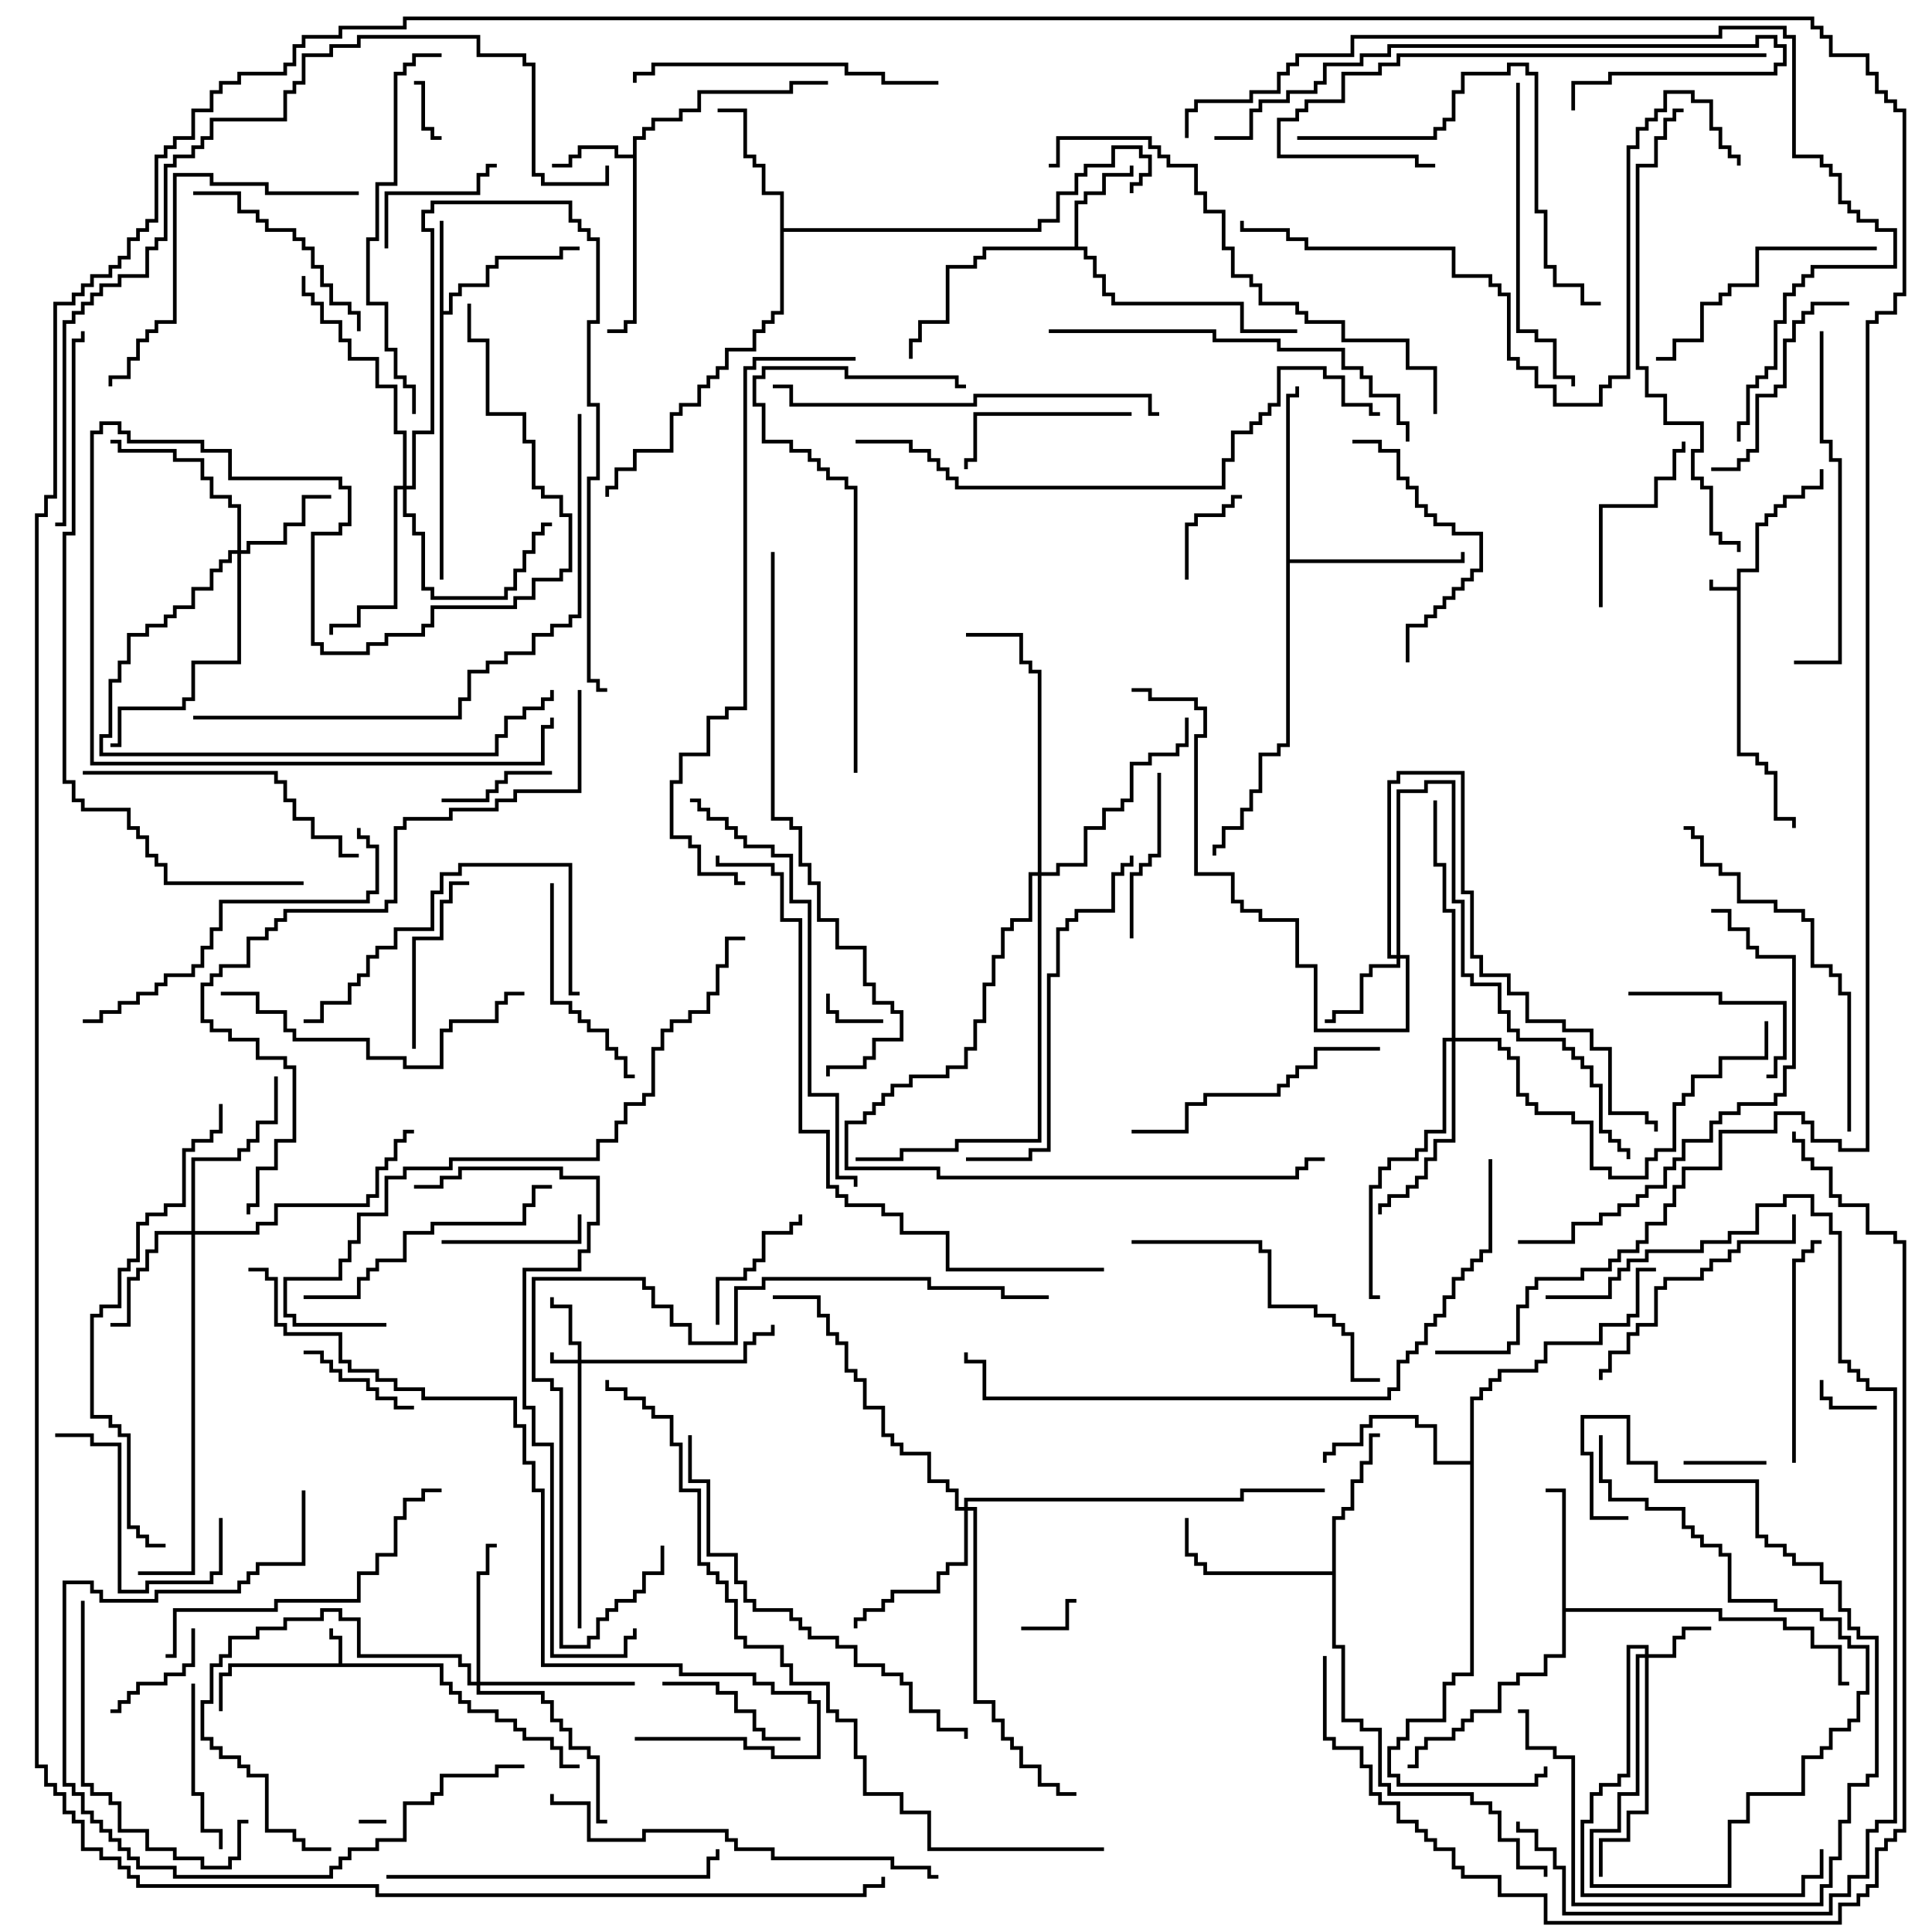 <svg version="1.1" width="105" height="105" xmlns="http://www.w3.org/2000/svg"><path d="M94.4,31.9L94.4,30.9L95.4,30.9L95.4,28.4L95.9,28.4L95.9,27.9L96.4,27.9L96.4,27.4L96.9,27.4L96.9,26.9L97.9,26.9L97.9,26.4L98.9,26.4L98.9,25.5L99.1,25.5L99.1,26.6L98.1,26.6L98.1,27.1L97.1,27.1L97.1,27.6L96.6,27.6L96.6,28.1L96.1,28.1L96.1,28.6L95.6,28.6L95.6,31.1L94.6,31.1L94.6,40.9L95.6,40.9L95.6,41.4L96.1,41.4L96.1,41.9L96.6,41.9L96.6,44.4L97.6,44.4L97.6,45L97.4,45L97.4,44.6L96.4,44.6L96.4,42.1L95.9,42.1L95.9,41.6L95.4,41.6L95.4,41.1L94.4,41.1L94.4,32.1L92.9,32.1L92.9,31.5L93.1,31.5L93.1,31.9z" stroke="none"/><path d="M18.4,90.4L18.4,89.1L17.9,89.1L17.9,88.5L18.1,88.5L18.1,88.9L18.6,88.9L18.6,90.4L24.1,90.4L24.1,91.4L24.6,91.4L24.6,91.9L25.1,91.9L25.1,92.4L25.6,92.4L25.6,92.9L27.1,92.9L27.1,93.4L28.1,93.4L28.1,93.9L28.6,93.9L28.6,94.4L30.1,94.4L30.1,94.9L30.6,94.9L30.6,95.9L31.5,95.9L31.5,96.1L30.4,96.1L30.4,95.1L29.9,95.1L29.9,94.6L28.4,94.6L28.4,94.1L27.9,94.1L27.9,93.6L26.9,93.6L26.9,93.1L25.4,93.1L25.4,92.6L24.9,92.6L24.9,92.1L24.4,92.1L24.4,91.6L23.9,91.6L23.9,90.6L12.6,90.6L12.6,91.1L12.1,91.1L12.1,93L11.9,93L11.9,90.9L12.4,90.9L12.4,90.4z" stroke="none"/><path d="M34.4,8.4L34.4,7.4L34.9,7.4L34.9,6.9L35.4,6.9L35.4,6.4L36.9,6.4L36.9,5.9L37.9,5.9L37.9,4.9L42.9,4.9L42.9,4.4L45,4.4L45,4.6L43.1,4.6L43.1,5.1L38.1,5.1L38.1,6.1L37.1,6.1L37.1,6.6L35.6,6.6L35.6,7.1L35.1,7.1L35.1,7.6L34.6,7.6L34.6,17.6L34.1,17.6L34.1,18.1L33,18.1L33,17.9L33.9,17.9L33.9,17.4L34.4,17.4L34.4,8.6L33.4,8.6L33.4,8.1L31.6,8.1L31.6,8.6L31.1,8.6L31.1,9.1L30,9.1L30,8.9L30.9,8.9L30.9,8.4L31.4,8.4L31.4,7.9L33.6,7.9L33.6,8.4z" stroke="none"/><path d="M23.9,12L24.1,12L24.1,16.9L24.4,16.9L24.4,15.9L24.9,15.9L24.9,15.4L26.4,15.4L26.4,14.4L26.9,14.4L26.9,13.9L30.4,13.9L30.4,13.4L31.5,13.4L31.5,13.6L30.6,13.6L30.6,14.1L27.1,14.1L27.1,14.6L26.6,14.6L26.6,15.6L25.1,15.6L25.1,16.1L24.6,16.1L24.6,17.1L24.1,17.1L24.1,31.5L23.9,31.5z" stroke="none"/><path d="M58.4,13.4L58.4,10.9L58.9,10.9L58.9,10.4L59.9,10.4L59.9,9.4L61.4,9.4L61.4,9L61.6,9L61.6,9.6L60.1,9.6L60.1,10.6L59.1,10.6L59.1,11.1L58.6,11.1L58.6,13.4L59.1,13.4L59.1,13.9L59.6,13.9L59.6,14.9L60.1,14.9L60.1,15.9L60.6,15.9L60.6,16.4L67.6,16.4L67.6,17.9L70.5,17.9L70.5,18.1L67.4,18.1L67.4,16.6L60.4,16.6L60.4,16.1L59.9,16.1L59.9,15.1L59.4,15.1L59.4,14.1L58.9,14.1L58.9,13.6L53.6,13.6L53.6,14.1L53.1,14.1L53.1,14.6L51.6,14.6L51.6,17.6L50.1,17.6L50.1,18.6L49.6,18.6L49.6,19.5L49.4,19.5L49.4,18.4L49.9,18.4L49.9,17.4L51.4,17.4L51.4,14.4L52.9,14.4L52.9,13.9L53.4,13.9L53.4,13.4z" stroke="none"/><path d="M84.9,81.1L84,81.1L84,80.9L85.1,80.9L85.1,87.4L93.6,87.4L93.6,87.9L97.1,87.9L97.1,88.4L98.6,88.4L98.6,89.4L100.1,89.4L100.1,91.4L100.5,91.4L100.5,91.6L99.9,91.6L99.9,89.6L98.4,89.6L98.4,88.6L96.9,88.6L96.9,88.1L93.4,88.1L93.4,87.6L85.1,87.6L85.1,90.1L84.1,90.1L84.1,91.1L82.6,91.1L82.6,91.6L81.6,91.6L81.6,93.1L80.1,93.1L80.1,93.6L79.6,93.6L79.6,94.1L79.1,94.1L79.1,94.6L77.6,94.6L77.6,95.1L77.1,95.1L77.1,96.1L76.5,96.1L76.5,95.9L76.9,95.9L76.9,94.9L77.4,94.9L77.4,94.4L78.9,94.4L78.9,93.9L79.4,93.9L79.4,93.4L79.9,93.4L79.9,92.9L81.4,92.9L81.4,91.4L82.4,91.4L82.4,90.9L83.9,90.9L83.9,89.9L84.9,89.9z" stroke="none"/><path d="M42.4,10.6L41.4,10.6L41.4,9.1L40.9,9.1L40.9,8.6L40.4,8.6L40.4,6.1L39,6.1L39,5.9L40.6,5.9L40.6,8.4L41.1,8.4L41.1,8.9L41.6,8.9L41.6,10.4L42.6,10.4L42.6,12.4L56.4,12.4L56.4,11.9L57.4,11.9L57.4,10.4L58.4,10.4L58.4,9.4L58.9,9.4L58.9,8.9L60.4,8.9L60.4,7.9L62.1,7.9L62.1,8.4L62.6,8.4L62.6,9.6L62.1,9.6L62.1,10.1L61.6,10.1L61.6,10.5L61.4,10.5L61.4,9.9L61.9,9.9L61.9,9.4L62.4,9.4L62.4,8.6L61.9,8.6L61.9,8.1L60.6,8.1L60.6,9.1L59.1,9.1L59.1,9.6L58.6,9.6L58.6,10.6L57.6,10.6L57.6,12.1L56.6,12.1L56.6,12.6L42.6,12.6L42.6,17.1L42.1,17.1L42.1,17.6L41.6,17.6L41.6,18.1L41.1,18.1L41.1,19.1L39.6,19.1L39.6,20.1L39.1,20.1L39.1,20.6L38.6,20.6L38.6,21.1L38.1,21.1L38.1,22.1L37.1,22.1L37.1,22.6L36.6,22.6L36.6,24.6L34.6,24.6L34.6,25.6L33.6,25.6L33.6,26.6L33.1,26.6L33.1,27L32.9,27L32.9,26.4L33.4,26.4L33.4,25.4L34.4,25.4L34.4,24.4L36.4,24.4L36.4,22.4L36.9,22.4L36.9,21.9L37.9,21.9L37.9,20.9L38.4,20.9L38.4,20.4L38.9,20.4L38.9,19.9L39.4,19.9L39.4,18.9L40.9,18.9L40.9,17.9L41.4,17.9L41.4,17.4L41.9,17.4L41.9,16.9L42.4,16.9z" stroke="none"/><path d="M72.4,85.4L72.4,82.4L72.9,82.4L72.9,81.9L73.4,81.9L73.4,80.4L73.9,80.4L73.9,79.4L74.4,79.4L74.4,77.9L75,77.9L75,78.1L74.6,78.1L74.6,79.6L74.1,79.6L74.1,80.6L73.6,80.6L73.6,82.1L73.1,82.1L73.1,82.6L72.6,82.6L72.6,89.4L73.1,89.4L73.1,93.4L74.1,93.4L74.1,93.9L75.1,93.9L75.1,96.9L75.6,96.9L75.6,97.4L80.1,97.4L80.1,97.9L81.1,97.9L81.1,98.4L81.6,98.4L81.6,99.9L82.6,99.9L82.6,101.4L84.1,101.4L84.1,102L83.9,102L83.9,101.6L82.4,101.6L82.4,100.1L81.4,100.1L81.4,98.6L80.9,98.6L80.9,98.1L79.9,98.1L79.9,97.6L75.4,97.6L75.4,97.1L74.9,97.1L74.9,94.1L73.9,94.1L73.9,93.6L72.9,93.6L72.9,89.6L72.4,89.6L72.4,85.6L65.4,85.6L65.4,85.1L64.9,85.1L64.9,84.6L64.4,84.6L64.4,82.5L64.6,82.5L64.6,84.4L65.1,84.4L65.1,84.9L65.6,84.9L65.6,85.4z" stroke="none"/><path d="M79.9,79.4L79.9,75.9L80.4,75.9L80.4,75.4L80.9,75.4L80.9,74.9L81.4,74.9L81.4,74.4L83.4,74.4L83.4,73.9L83.9,73.9L83.9,72.9L86.9,72.9L86.9,71.9L88.4,71.9L88.4,71.4L88.9,71.4L88.9,68.9L90,68.9L90,69.1L89.1,69.1L89.1,71.6L88.6,71.6L88.6,72.1L87.1,72.1L87.1,73.1L84.1,73.1L84.1,74.1L83.6,74.1L83.6,74.6L81.6,74.6L81.6,75.1L81.1,75.1L81.1,75.6L80.6,75.6L80.6,76.1L80.1,76.1L80.1,91.1L79.1,91.1L79.1,91.6L78.6,91.6L78.6,93.6L76.6,93.6L76.6,94.6L76.1,94.6L76.1,95.1L75.6,95.1L75.6,96.4L76.1,96.4L76.1,96.9L83.4,96.9L83.4,96.4L83.9,96.4L83.9,96L84.1,96L84.1,96.6L83.6,96.6L83.6,97.1L75.9,97.1L75.9,96.6L75.4,96.6L75.4,94.9L75.9,94.9L75.9,94.4L76.4,94.4L76.4,93.4L78.4,93.4L78.4,91.4L78.9,91.4L78.9,90.9L79.9,90.9L79.9,79.6L77.9,79.6L77.9,77.6L76.9,77.6L76.9,77.1L74.6,77.1L74.6,77.6L74.1,77.6L74.1,78.6L72.6,78.6L72.6,79.1L72.1,79.1L72.1,79.5L71.9,79.5L71.9,78.9L72.4,78.9L72.4,78.4L73.9,78.4L73.9,77.4L74.4,77.4L74.4,76.9L77.1,76.9L77.1,77.4L78.1,77.4L78.1,79.4z" stroke="none"/><path d="M69.9,21.4L70.4,21.4L70.4,21L70.6,21L70.6,21.6L70.1,21.6L70.1,30.4L79.4,30.4L79.4,30L79.6,30L79.6,30.6L70.1,30.6L70.1,40.6L69.6,40.6L69.6,41.1L68.6,41.1L68.6,43.1L68.1,43.1L68.1,44.1L67.6,44.1L67.6,45.1L66.6,45.1L66.6,46.1L66.1,46.1L66.1,46.5L65.9,46.5L65.9,45.9L66.4,45.9L66.4,44.9L67.4,44.9L67.4,43.9L67.9,43.9L67.9,42.9L68.4,42.9L68.4,40.9L69.4,40.9L69.4,40.4L69.9,40.4z" stroke="none"/><path d="M31.4,73.9L31.4,73.1L30.9,73.1L30.9,71.1L29.9,71.1L29.9,70.5L30.1,70.5L30.1,70.9L31.1,70.9L31.1,72.9L31.6,72.9L31.6,73.9L40.4,73.9L40.4,72.9L40.9,72.9L40.9,72.4L41.9,72.4L41.9,72L42.1,72L42.1,72.6L41.1,72.6L41.1,73.1L40.6,73.1L40.6,74.1L31.6,74.1L31.6,88.5L31.4,88.5L31.4,74.1L29.9,74.1L29.9,73.5L30.1,73.5L30.1,73.9z" stroke="none"/><path d="M89.4,89.9L89.4,89.6L88.6,89.6L88.6,96.6L88.1,96.6L88.1,97.1L87.1,97.1L87.1,97.6L86.6,97.6L86.6,99.1L86.1,99.1L86.1,102.9L97.9,102.9L97.9,101.9L98.9,101.9L98.9,100.5L99.1,100.5L99.1,102.1L98.1,102.1L98.1,103.1L85.9,103.1L85.9,98.9L86.4,98.9L86.4,97.4L86.9,97.4L86.9,96.9L87.9,96.9L87.9,96.4L88.4,96.4L88.4,89.4L89.6,89.4L89.6,89.9L90.9,89.9L90.9,88.9L91.4,88.9L91.4,88.4L93,88.4L93,88.6L91.6,88.6L91.6,89.1L91.1,89.1L91.1,90.1L89.6,90.1L89.6,98.6L88.6,98.6L88.6,100.1L87.1,100.1L87.1,102L86.9,102L86.9,99.9L88.4,99.9L88.4,98.4L89.4,98.4L89.4,90.1L89.1,90.1L89.1,97.6L88.1,97.6L88.1,99.6L86.6,99.6L86.6,102.4L93.9,102.4L93.9,98.9L94.9,98.9L94.9,97.4L97.9,97.4L97.9,95.4L98.9,95.4L98.9,94.9L99.4,94.9L99.4,93.9L100.4,93.9L100.4,93.4L100.9,93.4L100.9,91.9L101.4,91.9L101.4,89.6L100.4,89.6L100.4,89.1L99.9,89.1L99.9,88.1L98.9,88.1L98.9,87.6L96.4,87.6L96.4,87.1L93.9,87.1L93.9,84.6L93.4,84.6L93.4,84.1L92.4,84.1L92.4,83.6L91.9,83.6L91.9,83.1L91.4,83.1L91.4,82.1L89.4,82.1L89.4,81.6L87.4,81.6L87.4,80.6L86.9,80.6L86.9,78L87.1,78L87.1,80.4L87.6,80.4L87.6,81.4L89.6,81.4L89.6,81.9L91.6,81.9L91.6,82.9L92.1,82.9L92.1,83.4L92.6,83.4L92.6,83.9L93.6,83.9L93.6,84.4L94.1,84.4L94.1,86.9L96.6,86.9L96.6,87.4L99.1,87.4L99.1,87.9L100.1,87.9L100.1,88.9L100.6,88.9L100.6,89.4L101.6,89.4L101.6,92.1L101.1,92.1L101.1,93.6L100.6,93.6L100.6,94.1L99.6,94.1L99.6,95.1L99.1,95.1L99.1,95.6L98.1,95.6L98.1,97.6L95.1,97.6L95.1,99.1L94.1,99.1L94.1,102.6L86.4,102.6L86.4,99.4L87.9,99.4L87.9,97.4L88.9,97.4L88.9,89.9z" stroke="none"/><path d="M75.9,51.9L75.9,42.9L77.4,42.9L77.4,42.4L79.1,42.4L79.1,48.9L79.6,48.9L79.6,52.9L80.1,52.9L80.1,53.4L81.6,53.4L81.6,54.9L82.1,54.9L82.1,55.9L82.6,55.9L82.6,56.4L85.1,56.4L85.1,56.9L85.6,56.9L85.6,57.4L86.1,57.4L86.1,57.9L86.6,57.9L86.6,58.9L87.1,58.9L87.1,61.4L87.6,61.4L87.6,61.9L88.1,61.9L88.1,62.4L88.6,62.4L88.6,63L88.4,63L88.4,62.6L87.9,62.6L87.9,62.1L87.4,62.1L87.4,61.6L86.9,61.6L86.9,59.1L86.4,59.1L86.4,58.1L85.9,58.1L85.9,57.6L85.4,57.6L85.4,57.1L84.9,57.1L84.9,56.6L82.4,56.6L82.4,56.1L81.9,56.1L81.9,55.1L81.4,55.1L81.4,53.6L79.9,53.6L79.9,53.1L79.4,53.1L79.4,49.1L78.9,49.1L78.9,42.6L77.6,42.6L77.6,43.1L76.1,43.1L76.1,51.9L76.6,51.9L76.6,56.1L71.4,56.1L71.4,52.6L70.4,52.6L70.4,50.1L68.4,50.1L68.4,49.6L67.4,49.6L67.4,49.1L66.9,49.1L66.9,47.6L64.9,47.6L64.9,39.9L65.4,39.9L65.4,38.6L64.9,38.6L64.9,38.1L62.4,38.1L62.4,37.6L61.5,37.6L61.5,37.4L62.6,37.4L62.6,37.9L65.1,37.9L65.1,38.4L65.6,38.4L65.6,40.1L65.1,40.1L65.1,47.4L67.1,47.4L67.1,48.9L67.6,48.9L67.6,49.4L68.6,49.4L68.6,49.9L70.6,49.9L70.6,52.4L71.6,52.4L71.6,55.9L76.4,55.9L76.4,52.1L76.1,52.1L76.1,52.6L74.6,52.6L74.6,53.1L74.1,53.1L74.1,55.1L72.6,55.1L72.6,55.6L72,55.6L72,55.4L72.4,55.4L72.4,54.9L73.9,54.9L73.9,52.9L74.4,52.9L74.4,52.4L75.9,52.4L75.9,52.1L75.4,52.1L75.4,42.4L75.9,42.4L75.9,41.9L79.6,41.9L79.6,48.4L80.1,48.4L80.1,51.9L80.6,51.9L80.6,52.9L82.1,52.9L82.1,53.9L83.1,53.9L83.1,55.4L85.1,55.4L85.1,55.9L86.6,55.9L86.6,56.9L87.6,56.9L87.6,60.4L89.6,60.4L89.6,60.9L90.1,60.9L90.1,61.5L89.9,61.5L89.9,61.1L89.4,61.1L89.4,60.6L87.4,60.6L87.4,57.1L86.4,57.1L86.4,56.1L84.9,56.1L84.9,55.6L82.9,55.6L82.9,54.1L81.9,54.1L81.9,53.1L80.4,53.1L80.4,52.1L79.9,52.1L79.9,48.6L79.4,48.6L79.4,42.1L76.1,42.1L76.1,42.6L75.6,42.6L75.6,51.9z" stroke="none"/><path d="M12.9,29.9L12.9,27.6L12.4,27.6L12.4,27.1L11.4,27.1L11.4,26.1L10.9,26.1L10.9,25.1L9.4,25.1L9.4,24.6L6.4,24.6L6.4,24.1L6,24.1L6,23.9L6.6,23.9L6.6,24.4L9.6,24.4L9.6,24.9L11.1,24.9L11.1,25.9L11.6,25.9L11.6,26.9L12.6,26.9L12.6,27.4L13.1,27.4L13.1,29.9L13.4,29.9L13.4,29.4L15.4,29.4L15.4,28.4L16.4,28.4L16.4,26.9L18,26.9L18,27.1L16.6,27.1L16.6,28.6L15.6,28.6L15.6,29.6L13.6,29.6L13.6,30.1L13.1,30.1L13.1,36.1L10.6,36.1L10.6,38.1L10.1,38.1L10.1,38.6L6.6,38.6L6.6,40.6L6,40.6L6,40.4L6.4,40.4L6.4,38.4L9.9,38.4L9.9,37.9L10.4,37.9L10.4,35.9L12.9,35.9L12.9,30.1L12.6,30.1L12.6,30.6L12.1,30.6L12.1,31.1L11.6,31.1L11.6,32.1L10.6,32.1L10.6,33.1L9.6,33.1L9.6,33.6L9.1,33.6L9.1,34.1L8.1,34.1L8.1,34.6L7.1,34.6L7.1,36.1L6.6,36.1L6.6,37.1L6.1,37.1L6.1,40.1L5.6,40.1L5.6,40.9L26.9,40.9L26.9,39.9L27.4,39.9L27.4,38.9L28.4,38.9L28.4,38.4L29.4,38.4L29.4,37.9L29.9,37.9L29.9,37.5L30.1,37.5L30.1,38.1L29.6,38.1L29.6,38.6L28.6,38.6L28.6,39.1L27.6,39.1L27.6,40.1L27.1,40.1L27.1,41.1L5.4,41.1L5.4,39.9L5.9,39.9L5.9,36.9L6.4,36.9L6.4,35.9L6.9,35.9L6.9,34.4L7.9,34.4L7.9,33.9L8.9,33.9L8.9,33.4L9.4,33.4L9.4,32.9L10.4,32.9L10.4,31.9L11.4,31.9L11.4,30.9L11.9,30.9L11.9,30.4L12.4,30.4L12.4,29.9z" stroke="none"/><path d="M10.4,66.9L10.4,62.9L12.9,62.9L12.9,62.4L13.4,62.4L13.4,61.9L13.9,61.9L13.9,60.9L14.9,60.9L14.9,58.5L15.1,58.5L15.1,61.1L14.1,61.1L14.1,62.1L13.6,62.1L13.6,62.6L13.1,62.6L13.1,63.1L10.6,63.1L10.6,66.9L13.9,66.9L13.9,66.4L14.9,66.4L14.9,65.4L19.9,65.4L19.9,64.9L20.4,64.9L20.4,63.4L20.9,63.4L20.9,62.9L21.4,62.9L21.4,61.9L21.9,61.9L21.9,61.4L22.5,61.4L22.5,61.6L22.1,61.6L22.1,62.1L21.6,62.1L21.6,63.1L21.1,63.1L21.1,63.6L20.6,63.6L20.6,65.1L20.1,65.1L20.1,65.6L15.1,65.6L15.1,66.6L14.1,66.6L14.1,67.1L10.6,67.1L10.6,85.6L7.5,85.6L7.5,85.4L10.4,85.4L10.4,67.1L8.6,67.1L8.6,68.1L8.1,68.1L8.1,69.1L7.6,69.1L7.6,69.6L7.1,69.6L7.1,72.1L6,72.1L6,71.9L6.9,71.9L6.9,69.4L7.4,69.4L7.4,68.9L7.9,68.9L7.9,67.9L8.4,67.9L8.4,66.9z" stroke="none"/><path d="M25.9,91.4L25.9,85.4L26.4,85.4L26.4,83.9L27,83.9L27,84.1L26.6,84.1L26.6,85.6L26.1,85.6L26.1,91.4L34.5,91.4L34.5,91.6L26.1,91.6L26.1,91.9L29.6,91.9L29.6,92.4L30.1,92.4L30.1,93.4L30.6,93.4L30.6,93.9L31.1,93.9L31.1,94.9L32.1,94.9L32.1,95.4L32.6,95.4L32.6,98.9L33,98.9L33,99.1L32.4,99.1L32.4,95.6L31.9,95.6L31.9,95.1L30.9,95.1L30.9,94.1L30.4,94.1L30.4,93.6L29.9,93.6L29.9,92.6L29.4,92.6L29.4,92.1L25.9,92.1L25.9,91.6L25.4,91.6L25.4,90.6L24.9,90.6L24.9,90.1L19.4,90.1L19.4,88.1L18.4,88.1L18.4,87.6L17.6,87.6L17.6,88.1L15.6,88.1L15.6,88.6L14.1,88.6L14.1,89.1L12.6,89.1L12.6,90.1L12.1,90.1L12.1,90.6L11.6,90.6L11.6,92.6L11.1,92.6L11.1,94.4L11.6,94.4L11.6,94.9L12.1,94.9L12.1,95.4L13.1,95.4L13.1,95.9L13.6,95.9L13.6,96.4L14.6,96.4L14.6,99.4L16.1,99.4L16.1,99.9L16.6,99.9L16.6,100.4L18,100.4L18,100.6L16.4,100.6L16.4,100.1L15.9,100.1L15.9,99.6L14.4,99.6L14.4,96.6L13.4,96.6L13.4,96.1L12.9,96.1L12.9,95.6L11.9,95.6L11.9,95.1L11.4,95.1L11.4,94.6L10.9,94.6L10.9,92.4L11.4,92.4L11.4,90.4L11.9,90.4L11.9,89.9L12.4,89.9L12.4,88.9L13.9,88.9L13.9,88.4L15.4,88.4L15.4,87.9L17.4,87.9L17.4,87.4L18.6,87.4L18.6,87.9L19.6,87.9L19.6,89.9L25.1,89.9L25.1,90.4L25.6,90.4L25.6,91.4z" stroke="none"/><path d="M21.9,26.4L21.9,23.6L21.4,23.6L21.4,21.1L20.4,21.1L20.4,19.6L18.9,19.6L18.9,18.6L18.4,18.6L18.4,17.6L17.4,17.6L17.4,16.6L16.9,16.6L16.9,16.1L16.4,16.1L16.4,15L16.6,15L16.6,15.9L17.1,15.9L17.1,16.4L17.6,16.4L17.6,17.4L18.6,17.4L18.6,18.4L19.1,18.4L19.1,19.4L20.6,19.4L20.6,20.9L21.6,20.9L21.6,23.4L22.1,23.4L22.1,26.4L22.4,26.4L22.4,23.4L23.4,23.4L23.4,12.6L22.9,12.6L22.9,11.4L23.4,11.4L23.4,10.9L31.1,10.9L31.1,11.9L31.6,11.9L31.6,12.4L32.1,12.4L32.1,12.9L32.6,12.9L32.6,17.6L32.1,17.6L32.1,21.9L32.6,21.9L32.6,26.1L32.1,26.1L32.1,36.9L32.6,36.9L32.6,37.4L33,37.4L33,37.6L32.4,37.6L32.4,37.1L31.9,37.1L31.9,25.9L32.4,25.9L32.4,22.1L31.9,22.1L31.9,17.4L32.4,17.4L32.4,13.1L31.9,13.1L31.9,12.6L31.4,12.6L31.4,12.1L30.9,12.1L30.9,11.1L23.6,11.1L23.6,11.6L23.1,11.6L23.1,12.4L23.6,12.4L23.6,23.6L22.6,23.6L22.6,26.6L22.1,26.6L22.1,27.9L22.6,27.9L22.6,28.9L23.1,28.9L23.1,31.9L23.6,31.9L23.6,32.4L27.4,32.4L27.4,31.9L27.9,31.9L27.9,30.9L28.4,30.9L28.4,29.9L28.9,29.9L28.9,28.9L29.4,28.9L29.4,28.4L30,28.4L30,28.6L29.6,28.6L29.6,29.1L29.1,29.1L29.1,30.1L28.6,30.1L28.6,31.1L28.1,31.1L28.1,32.1L27.6,32.1L27.6,32.6L23.4,32.6L23.4,32.1L22.9,32.1L22.9,29.1L22.4,29.1L22.4,28.1L21.9,28.1L21.9,26.6L21.6,26.6L21.6,33.1L19.6,33.1L19.6,34.1L18.1,34.1L18.1,34.5L17.9,34.5L17.9,33.9L19.4,33.9L19.4,32.9L21.4,32.9L21.4,26.4z" stroke="none"/><path d="M52.4,81.9L52.4,81.4L67.4,81.4L67.4,80.9L72,80.9L72,81.1L67.6,81.1L67.6,81.6L52.6,81.6L52.6,81.9L53.1,81.9L53.1,92.4L54.1,92.4L54.1,93.4L54.6,93.4L54.6,94.4L55.1,94.4L55.1,94.9L55.6,94.9L55.6,95.9L56.6,95.9L56.6,96.9L57.6,96.9L57.6,97.4L58.5,97.4L58.5,97.6L57.4,97.6L57.4,97.1L56.4,97.1L56.4,96.1L55.4,96.1L55.4,95.1L54.9,95.1L54.9,94.6L54.4,94.6L54.4,93.6L53.9,93.6L53.9,92.6L52.9,92.6L52.9,82.1L52.6,82.1L52.6,85.1L51.6,85.1L51.6,85.6L51.1,85.6L51.1,86.6L48.6,86.6L48.6,87.1L48.1,87.1L48.1,87.6L47.1,87.6L47.1,88.1L46.6,88.1L46.6,88.5L46.4,88.5L46.4,87.9L46.9,87.9L46.9,87.4L47.9,87.4L47.9,86.9L48.4,86.9L48.4,86.4L50.9,86.4L50.9,85.4L51.4,85.4L51.4,84.9L52.4,84.9L52.4,82.1L51.9,82.1L51.9,81.1L51.4,81.1L51.4,80.6L50.4,80.6L50.4,79.1L48.9,79.1L48.9,78.6L48.4,78.6L48.4,78.1L47.9,78.1L47.9,76.6L46.9,76.6L46.9,75.1L46.4,75.1L46.4,74.6L45.9,74.6L45.9,73.1L45.4,73.1L45.4,72.6L44.9,72.6L44.9,71.6L44.4,71.6L44.4,70.6L42,70.6L42,70.4L44.6,70.4L44.6,71.4L45.1,71.4L45.1,72.4L45.6,72.4L45.6,72.9L46.1,72.9L46.1,74.4L46.6,74.4L46.6,74.9L47.1,74.9L47.1,76.4L48.1,76.4L48.1,77.9L48.6,77.9L48.6,78.4L49.1,78.4L49.1,78.9L50.6,78.9L50.6,80.4L51.6,80.4L51.6,80.9L52.1,80.9L52.1,81.9z" stroke="none"/><path d="M78.9,56.4L78.9,49.6L78.4,49.6L78.4,47.1L77.9,47.1L77.9,43.5L78.1,43.5L78.1,46.9L78.6,46.9L78.6,49.4L79.1,49.4L79.1,56.4L81.6,56.4L81.6,56.9L82.1,56.9L82.1,57.4L82.6,57.4L82.6,59.4L83.1,59.4L83.1,59.9L83.6,59.9L83.6,60.4L85.6,60.4L85.6,60.9L86.6,60.9L86.6,63.4L87.6,63.4L87.6,63.9L89.4,63.9L89.4,62.9L89.9,62.9L89.9,62.4L90.9,62.4L90.9,59.9L91.4,59.9L91.4,59.4L91.9,59.4L91.9,58.4L93.4,58.4L93.4,57.4L95.9,57.4L95.9,55.5L96.1,55.5L96.1,57.6L93.6,57.6L93.6,58.6L92.1,58.6L92.1,59.6L91.6,59.6L91.6,60.1L91.1,60.1L91.1,62.6L90.1,62.6L90.1,63.1L89.6,63.1L89.6,64.1L87.4,64.1L87.4,63.6L86.4,63.6L86.4,61.1L85.4,61.1L85.4,60.6L83.4,60.6L83.4,60.1L82.9,60.1L82.9,59.6L82.4,59.6L82.4,57.6L81.9,57.6L81.9,57.1L81.4,57.1L81.4,56.6L79.1,56.6L79.1,62.1L78.1,62.1L78.1,63.1L77.6,63.1L77.6,64.1L77.1,64.1L77.1,64.6L76.6,64.6L76.6,65.1L75.6,65.1L75.6,65.6L75.1,65.6L75.1,66L74.9,66L74.9,65.4L75.4,65.4L75.4,64.9L76.4,64.9L76.4,64.4L76.9,64.4L76.9,63.9L77.4,63.9L77.4,62.9L77.9,62.9L77.9,61.9L78.9,61.9L78.9,56.6L78.6,56.6L78.6,61.6L77.6,61.6L77.6,62.6L77.1,62.6L77.1,63.1L75.6,63.1L75.6,63.6L75.1,63.6L75.1,64.6L74.6,64.6L74.6,70.4L75,70.4L75,70.6L74.4,70.6L74.4,64.4L74.9,64.4L74.9,63.4L75.4,63.4L75.4,62.9L76.9,62.9L76.9,62.4L77.4,62.4L77.4,61.4L78.4,61.4L78.4,56.4z" stroke="none"/><path d="M56.4,47.4L56.4,36.6L55.9,36.6L55.9,36.1L55.4,36.1L55.4,34.6L52.5,34.6L52.5,34.4L55.6,34.4L55.6,35.9L56.1,35.9L56.1,36.4L56.6,36.4L56.6,47.4L57.4,47.4L57.4,46.9L58.9,46.9L58.9,44.9L59.9,44.9L59.9,43.9L60.9,43.9L60.9,43.4L61.4,43.4L61.4,41.4L62.4,41.4L62.4,40.9L63.9,40.9L63.9,40.4L64.4,40.4L64.4,39L64.6,39L64.6,40.6L64.1,40.6L64.1,41.1L62.6,41.1L62.6,41.6L61.6,41.6L61.6,43.6L61.1,43.6L61.1,44.1L60.1,44.1L60.1,45.1L59.1,45.1L59.1,47.1L57.6,47.1L57.6,47.6L56.6,47.6L56.6,62.1L52.1,62.1L52.1,62.6L49.1,62.6L49.1,63.1L46.5,63.1L46.5,62.9L48.9,62.9L48.9,62.4L51.9,62.4L51.9,61.9L56.4,61.9L56.4,47.6L56.1,47.6L56.1,50.1L55.1,50.1L55.1,50.6L54.6,50.6L54.6,52.1L54.1,52.1L54.1,53.6L53.6,53.6L53.6,55.6L53.1,55.6L53.1,57.1L52.6,57.1L52.6,58.1L51.6,58.1L51.6,58.6L49.6,58.6L49.6,59.1L48.6,59.1L48.6,59.6L48.1,59.6L48.1,60.1L47.6,60.1L47.6,60.6L47.1,60.6L47.1,61.1L46.1,61.1L46.1,63.4L51.1,63.4L51.1,63.9L70.4,63.9L70.4,63.4L70.9,63.4L70.9,62.9L72,62.9L72,63.1L71.1,63.1L71.1,63.6L70.6,63.6L70.6,64.1L50.9,64.1L50.9,63.6L45.9,63.6L45.9,60.9L46.9,60.9L46.9,60.4L47.4,60.4L47.4,59.9L47.9,59.9L47.9,59.4L48.4,59.4L48.4,58.9L49.4,58.9L49.4,58.4L51.4,58.4L51.4,57.9L52.4,57.9L52.4,56.9L52.9,56.9L52.9,55.4L53.4,55.4L53.4,53.4L53.9,53.4L53.9,51.9L54.4,51.9L54.4,50.4L54.9,50.4L54.9,49.9L55.9,49.9L55.9,47.4z" stroke="none"/><path d="M21,98.9L21,99.1L19.5,99.1L19.5,98.9z" stroke="none"/><path d="M55.5,88.6L55.5,88.4L57.9,88.4L57.9,86.9L58.5,86.9L58.5,87.1L58.1,87.1L58.1,88.6z" stroke="none"/><path d="M24,7.4L24,7.6L23.4,7.6L23.4,7.1L22.9,7.1L22.9,4.6L22.5,4.6L22.5,4.4L23.1,4.4L23.1,6.9L23.6,6.9L23.6,7.4z" stroke="none"/><path d="M48,55.4L48,55.6L45.4,55.6L45.4,55.1L44.9,55.1L44.9,54L45.1,54L45.1,54.9L45.6,54.9L45.6,55.4z" stroke="none"/><path d="M102,76.4L102,76.6L99.4,76.6L99.4,76.1L98.9,76.1L98.9,75L99.1,75L99.1,75.9L99.6,75.9L99.6,76.4z" stroke="none"/><path d="M96,79.4L96,79.6L91.5,79.6L91.5,79.4z" stroke="none"/><path d="M67.5,26.9L67.5,27.1L67.1,27.1L67.1,27.6L66.6,27.6L66.6,28.1L65.1,28.1L65.1,28.6L64.6,28.6L64.6,31.5L64.4,31.5L64.4,28.4L64.9,28.4L64.9,27.9L66.4,27.9L66.4,27.4L66.9,27.4L66.9,26.9z" stroke="none"/><path d="M30,41.9L30,42.1L27.6,42.1L27.6,42.6L27.1,42.6L27.1,43.1L26.6,43.1L26.6,43.6L24,43.6L24,43.4L26.4,43.4L26.4,42.9L26.9,42.9L26.9,42.4L27.4,42.4L27.4,41.9z" stroke="none"/><path d="M10.4,88.5L10.6,88.5L10.6,90.6L10.1,90.6L10.1,91.1L9.1,91.1L9.1,91.6L7.6,91.6L7.6,92.1L7.1,92.1L7.1,92.6L6.6,92.6L6.6,93.1L6,93.1L6,92.9L6.4,92.9L6.4,92.4L6.9,92.4L6.9,91.9L7.4,91.9L7.4,91.4L8.9,91.4L8.9,90.9L9.9,90.9L9.9,90.4L10.4,90.4z" stroke="none"/><path d="M16.5,73.6L16.5,73.4L17.6,73.4L17.6,73.9L18.1,73.9L18.1,74.4L18.6,74.4L18.6,74.9L20.1,74.9L20.1,75.4L20.6,75.4L20.6,75.9L21.6,75.9L21.6,76.4L22.5,76.4L22.5,76.6L21.4,76.6L21.4,76.1L20.4,76.1L20.4,75.6L19.9,75.6L19.9,75.1L18.4,75.1L18.4,74.6L17.9,74.6L17.9,74.1L17.4,74.1L17.4,73.6z" stroke="none"/><path d="M21.1,13.5L20.9,13.5L20.9,10.4L25.9,10.4L25.9,9.4L26.4,9.4L26.4,8.9L27,8.9L27,9.1L26.6,9.1L26.6,9.6L26.1,9.6L26.1,10.6L21.1,10.6z" stroke="none"/><path d="M39.1,72L38.9,72L38.9,69.4L40.4,69.4L40.4,68.9L40.9,68.9L40.9,68.4L41.4,68.4L41.4,66.9L42.9,66.9L42.9,66.4L43.4,66.4L43.4,66L43.6,66L43.6,66.6L43.1,66.6L43.1,67.1L41.6,67.1L41.6,68.6L41.1,68.6L41.1,69.1L40.6,69.1L40.6,69.6L39.1,69.6z" stroke="none"/><path d="M24,67.6L24,67.4L31.4,67.4L31.4,66L31.6,66L31.6,67.6z" stroke="none"/><path d="M36,91.6L36,91.4L39.1,91.4L39.1,91.9L40.1,91.9L40.1,92.9L41.1,92.9L41.1,93.9L41.6,93.9L41.6,94.4L43.5,94.4L43.5,94.6L41.4,94.6L41.4,94.1L40.9,94.1L40.9,93.1L39.9,93.1L39.9,92.1L38.9,92.1L38.9,91.6z" stroke="none"/><path d="M88.5,54.1L88.5,53.9L93.6,53.9L93.6,54.4L97.1,54.4L97.1,57.6L96.6,57.6L96.6,58.6L96,58.6L96,58.4L96.4,58.4L96.4,57.4L96.9,57.4L96.9,54.6L93.4,54.6L93.4,54.1z" stroke="none"/><path d="M61.6,51L61.4,51L61.4,47.4L61.9,47.4L61.9,46.9L62.4,46.9L62.4,46.4L62.9,46.4L62.9,42L63.1,42L63.1,46.6L62.6,46.6L62.6,47.1L62.1,47.1L62.1,47.6L61.6,47.6z" stroke="none"/><path d="M10.4,91.5L10.6,91.5L10.6,97.4L11.1,97.4L11.1,99.4L12.1,99.4L12.1,100.5L11.9,100.5L11.9,99.6L10.9,99.6L10.9,97.6L10.4,97.6z" stroke="none"/><path d="M22.6,57L22.4,57L22.4,50.9L23.9,50.9L23.9,48.9L24.4,48.9L24.4,47.9L25.5,47.9L25.5,48.1L24.6,48.1L24.6,49.1L24.1,49.1L24.1,51.1L22.6,51.1z" stroke="none"/><path d="M61.5,22.4L61.5,22.6L53.1,22.6L53.1,25.1L52.6,25.1L52.6,25.5L52.4,25.5L52.4,24.9L52.9,24.9L52.9,22.4z" stroke="none"/><path d="M87.1,33L86.9,33L86.9,27.4L89.9,27.4L89.9,25.9L90.9,25.9L90.9,24.4L91.4,24.4L91.4,24L91.6,24L91.6,24.6L91.1,24.6L91.1,26.1L90.1,26.1L90.1,27.6L87.1,27.6z" stroke="none"/><path d="M11.9,82.5L12.1,82.5L12.1,85.6L11.6,85.6L11.6,86.1L8.1,86.1L8.1,86.6L6.4,86.6L6.4,78.6L4.9,78.6L4.9,78.1L3,78.1L3,77.9L5.1,77.9L5.1,78.4L6.6,78.4L6.6,86.4L7.9,86.4L7.9,85.9L11.4,85.9L11.4,85.4L11.9,85.4z" stroke="none"/><path d="M29.9,48L30.1,48L30.1,54.4L31.1,54.4L31.1,54.9L31.6,54.9L31.6,55.4L32.1,55.4L32.1,55.9L33.1,55.9L33.1,56.9L33.6,56.9L33.6,57.4L34.1,57.4L34.1,58.4L34.5,58.4L34.5,58.6L33.9,58.6L33.9,57.6L33.4,57.6L33.4,57.1L32.9,57.1L32.9,56.1L31.9,56.1L31.9,55.6L31.4,55.6L31.4,55.1L30.9,55.1L30.9,54.6L29.9,54.6z" stroke="none"/><path d="M93,25.6L93,25.4L94.4,25.4L94.4,24.9L94.9,24.9L94.9,24.4L95.4,24.4L95.4,21.4L96.4,21.4L96.4,20.9L96.9,20.9L96.9,18.4L97.4,18.4L97.4,17.4L97.9,17.4L97.9,16.9L98.4,16.9L98.4,16.4L100.5,16.4L100.5,16.6L98.6,16.6L98.6,17.1L98.1,17.1L98.1,17.6L97.6,17.6L97.6,18.6L97.1,18.6L97.1,21.1L96.6,21.1L96.6,21.6L95.6,21.6L95.6,24.6L95.1,24.6L95.1,25.1L94.6,25.1L94.6,25.6z" stroke="none"/><path d="M10.5,10.6L10.5,10.4L13.1,10.4L13.1,11.4L14.1,11.4L14.1,11.9L14.6,11.9L14.6,12.4L16.1,12.4L16.1,12.9L16.6,12.9L16.6,13.4L17.1,13.4L17.1,14.4L17.6,14.4L17.6,15.4L18.1,15.4L18.1,16.4L19.1,16.4L19.1,16.9L19.6,16.9L19.6,18L19.4,18L19.4,17.1L18.9,17.1L18.9,16.6L17.9,16.6L17.9,15.6L17.4,15.6L17.4,14.6L16.9,14.6L16.9,13.6L16.4,13.6L16.4,13.1L15.9,13.1L15.9,12.6L14.4,12.6L14.4,12.1L13.9,12.1L13.9,11.6L12.9,11.6L12.9,10.6z" stroke="none"/><path d="M88.5,82.4L88.5,82.6L86.4,82.6L86.4,79.1L85.9,79.1L85.9,76.9L88.6,76.9L88.6,79.4L90.1,79.4L90.1,80.4L95.6,80.4L95.6,83.4L96.1,83.4L96.1,83.9L97.1,83.9L97.1,84.4L97.6,84.4L97.6,84.9L99.1,84.9L99.1,85.9L100.1,85.9L100.1,87.4L100.6,87.4L100.6,88.4L101.1,88.4L101.1,88.9L102.1,88.9L102.1,96.6L101.6,96.6L101.6,97.1L100.6,97.1L100.6,99.1L100.1,99.1L100.1,101.1L99.6,101.1L99.6,102.6L99.1,102.6L99.1,103.6L85.4,103.6L85.4,95.6L84.4,95.6L84.4,95.1L82.9,95.1L82.9,93.1L82.5,93.1L82.5,92.9L83.1,92.9L83.1,94.9L84.6,94.9L84.6,95.4L85.6,95.4L85.6,103.4L98.9,103.4L98.9,102.4L99.4,102.4L99.4,100.9L99.9,100.9L99.9,98.9L100.4,98.9L100.4,96.9L101.4,96.9L101.4,96.4L101.9,96.4L101.9,89.1L100.9,89.1L100.9,88.6L100.4,88.6L100.4,87.6L99.9,87.6L99.9,86.1L98.9,86.1L98.9,85.1L97.4,85.1L97.4,84.6L96.9,84.6L96.9,84.1L95.9,84.1L95.9,83.6L95.4,83.6L95.4,80.6L89.9,80.6L89.9,79.6L88.4,79.6L88.4,77.1L86.1,77.1L86.1,78.9L86.6,78.9L86.6,82.4z" stroke="none"/><path d="M97.6,79.5L97.4,79.5L97.4,68.4L97.9,68.4L97.9,67.9L98.4,67.9L98.4,67.4L99,67.4L99,67.6L98.6,67.6L98.6,68.1L98.1,68.1L98.1,68.6L97.6,68.6z" stroke="none"/><path d="M76.6,36L76.4,36L76.4,33.9L77.4,33.9L77.4,33.4L77.9,33.4L77.9,32.9L78.4,32.9L78.4,32.4L78.9,32.4L78.9,31.9L79.4,31.9L79.4,31.4L79.9,31.4L79.9,30.9L80.4,30.9L80.4,29.1L78.9,29.1L78.9,28.6L77.9,28.6L77.9,28.1L77.4,28.1L77.4,27.6L76.9,27.6L76.9,26.6L76.4,26.6L76.4,26.1L75.9,26.1L75.9,24.6L74.9,24.6L74.9,24.1L73.5,24.1L73.5,23.9L75.1,23.9L75.1,24.4L76.1,24.4L76.1,25.9L76.6,25.9L76.6,26.4L77.1,26.4L77.1,27.4L77.6,27.4L77.6,27.9L78.1,27.9L78.1,28.4L79.1,28.4L79.1,28.9L80.6,28.9L80.6,31.1L80.1,31.1L80.1,31.6L79.6,31.6L79.6,32.1L79.1,32.1L79.1,32.6L78.6,32.6L78.6,33.1L78.1,33.1L78.1,33.6L77.6,33.6L77.6,34.1L76.6,34.1z" stroke="none"/><path d="M102,13.4L102,13.6L95.6,13.6L95.6,15.6L94.1,15.6L94.1,16.1L93.6,16.1L93.6,16.6L92.6,16.6L92.6,18.6L91.1,18.6L91.1,19.6L90,19.6L90,19.4L90.9,19.4L90.9,18.4L92.4,18.4L92.4,16.4L93.4,16.4L93.4,15.9L93.9,15.9L93.9,15.4L95.4,15.4L95.4,13.4z" stroke="none"/><path d="M97.4,66L97.6,66L97.6,67.6L94.6,67.6L94.6,68.1L94.1,68.1L94.1,68.6L93.1,68.6L93.1,69.1L92.6,69.1L92.6,69.6L90.6,69.6L90.6,70.1L90.1,70.1L90.1,72.1L89.1,72.1L89.1,72.6L88.6,72.6L88.6,73.6L87.6,73.6L87.6,74.6L87.1,74.6L87.1,75L86.9,75L86.9,74.4L87.4,74.4L87.4,73.4L88.4,73.4L88.4,72.4L88.9,72.4L88.9,71.9L89.9,71.9L89.9,69.9L90.4,69.9L90.4,69.4L92.4,69.4L92.4,68.9L92.9,68.9L92.9,68.4L93.9,68.4L93.9,67.9L94.4,67.9L94.4,67.4L97.4,67.4z" stroke="none"/><path d="M75,56.9L75,57.1L71.6,57.1L71.6,58.1L70.6,58.1L70.6,58.6L70.1,58.6L70.1,59.1L69.6,59.1L69.6,59.6L65.6,59.6L65.6,60.1L64.6,60.1L64.6,61.6L61.5,61.6L61.5,61.4L64.4,61.4L64.4,59.9L65.4,59.9L65.4,59.4L69.4,59.4L69.4,58.9L69.9,58.9L69.9,58.4L70.4,58.4L70.4,57.9L71.4,57.9L71.4,56.9z" stroke="none"/><path d="M16.5,70.6L16.5,70.4L19.4,70.4L19.4,69.4L19.9,69.4L19.9,68.9L20.4,68.9L20.4,68.4L21.9,68.4L21.9,66.9L23.4,66.9L23.4,66.4L28.4,66.4L28.4,65.4L28.9,65.4L28.9,64.4L30,64.4L30,64.6L29.1,64.6L29.1,65.6L28.6,65.6L28.6,66.6L23.6,66.6L23.6,67.1L22.1,67.1L22.1,68.6L20.6,68.6L20.6,69.1L20.1,69.1L20.1,69.6L19.6,69.6L19.6,70.6z" stroke="none"/><path d="M4.4,87L4.6,87L4.6,96.9L5.1,96.9L5.1,97.4L6.1,97.4L6.1,97.9L6.6,97.9L6.6,99.4L8.1,99.4L8.1,100.4L9.6,100.4L9.6,100.9L11.1,100.9L11.1,101.4L12.4,101.4L12.4,100.9L12.9,100.9L12.9,98.9L13.5,98.9L13.5,99.1L13.1,99.1L13.1,101.1L12.6,101.1L12.6,101.6L10.9,101.6L10.9,101.1L9.4,101.1L9.4,100.6L7.9,100.6L7.9,99.6L6.4,99.6L6.4,98.1L5.9,98.1L5.9,97.6L4.9,97.6L4.9,97.1L4.4,97.1z" stroke="none"/><path d="M16.5,55.6L16.5,55.4L17.4,55.4L17.4,54.4L18.9,54.4L18.9,53.4L19.4,53.4L19.4,52.9L19.9,52.9L19.9,51.9L20.4,51.9L20.4,51.4L21.4,51.4L21.4,50.4L23.4,50.4L23.4,48.4L23.9,48.4L23.9,47.4L24.9,47.4L24.9,46.9L31.1,46.9L31.1,53.9L31.5,53.9L31.5,54.1L30.9,54.1L30.9,47.1L25.1,47.1L25.1,47.6L24.1,47.6L24.1,48.6L23.6,48.6L23.6,50.6L21.6,50.6L21.6,51.6L20.6,51.6L20.6,52.1L20.1,52.1L20.1,53.1L19.6,53.1L19.6,53.6L19.1,53.6L19.1,54.6L17.6,54.6L17.6,55.6z" stroke="none"/><path d="M61.5,67.6L61.5,67.4L68.6,67.4L68.6,67.9L69.1,67.9L69.1,70.9L71.6,70.9L71.6,71.4L72.6,71.4L72.6,71.9L73.1,71.9L73.1,72.4L73.6,72.4L73.6,74.9L75,74.9L75,75.1L73.4,75.1L73.4,72.6L72.9,72.6L72.9,72.1L72.4,72.1L72.4,71.6L71.4,71.6L71.4,71.1L68.9,71.1L68.9,68.1L68.4,68.1L68.4,67.6z" stroke="none"/><path d="M4.5,42.1L4.5,41.9L15.1,41.9L15.1,42.4L15.6,42.4L15.6,43.4L16.1,43.4L16.1,44.4L17.1,44.4L17.1,45.4L18.6,45.4L18.6,46.4L19.5,46.4L19.5,46.6L18.4,46.6L18.4,45.6L16.9,45.6L16.9,44.6L15.9,44.6L15.9,43.6L15.4,43.6L15.4,42.6L14.9,42.6L14.9,42.1z" stroke="none"/><path d="M51,4.4L51,4.6L47.9,4.6L47.9,4.1L45.9,4.1L45.9,3.6L35.6,3.6L35.6,4.1L34.6,4.1L34.6,4.5L34.4,4.5L34.4,3.9L35.4,3.9L35.4,3.4L46.1,3.4L46.1,3.9L48.1,3.9L48.1,4.4z" stroke="none"/><path d="M12,54.1L12,53.9L14.1,53.9L14.1,54.9L15.6,54.9L15.6,55.9L16.1,55.9L16.1,56.4L20.1,56.4L20.1,57.4L22.1,57.4L22.1,57.9L23.9,57.9L23.9,55.9L24.4,55.9L24.4,55.4L26.9,55.4L26.9,54.4L27.4,54.4L27.4,53.9L28.5,53.9L28.5,54.1L27.6,54.1L27.6,54.6L27.1,54.6L27.1,55.6L24.6,55.6L24.6,56.1L24.1,56.1L24.1,58.1L21.9,58.1L21.9,57.6L19.9,57.6L19.9,56.6L15.9,56.6L15.9,56.1L15.4,56.1L15.4,55.1L13.9,55.1L13.9,54.1z" stroke="none"/><path d="M82.4,4.5L82.6,4.5L82.6,17.9L83.6,17.9L83.6,18.4L84.6,18.4L84.6,20.4L85.6,20.4L85.6,21L85.4,21L85.4,20.6L84.4,20.6L84.4,18.6L83.4,18.6L83.4,18.1L82.4,18.1z" stroke="none"/><path d="M19.5,10.4L19.5,10.6L14.4,10.6L14.4,10.1L11.4,10.1L11.4,9.6L9.6,9.6L9.6,17.6L8.6,17.6L8.6,18.1L8.1,18.1L8.1,18.6L7.6,18.6L7.6,19.6L7.1,19.6L7.1,20.6L6.1,20.6L6.1,21L5.9,21L5.9,20.4L6.9,20.4L6.9,19.4L7.4,19.4L7.4,18.4L7.9,18.4L7.9,17.9L8.4,17.9L8.4,17.4L9.4,17.4L9.4,9.4L11.6,9.4L11.6,9.9L14.6,9.9L14.6,10.4z" stroke="none"/><path d="M9,90.1L9,89.9L9.4,89.9L9.4,87.4L14.9,87.4L14.9,86.9L19.4,86.9L19.4,85.4L20.4,85.4L20.4,84.4L21.4,84.4L21.4,82.4L21.9,82.4L21.9,81.4L22.9,81.4L22.9,80.9L24,80.9L24,81.1L23.1,81.1L23.1,81.6L22.1,81.6L22.1,82.6L21.6,82.6L21.6,84.6L20.6,84.6L20.6,85.6L19.6,85.6L19.6,87.1L15.1,87.1L15.1,87.6L9.6,87.6L9.6,90.1z" stroke="none"/><path d="M21,102.1L21,101.9L38.4,101.9L38.4,100.9L38.9,100.9L38.9,100.5L39.1,100.5L39.1,101.1L38.6,101.1L38.6,102.1z" stroke="none"/><path d="M98.9,18L99.1,18L99.1,23.9L99.6,23.9L99.6,24.9L100.1,24.9L100.1,36.1L97.5,36.1L97.5,35.9L99.9,35.9L99.9,25.1L99.4,25.1L99.4,24.1L98.9,24.1z" stroke="none"/><path d="M19.4,45L19.6,45L19.6,45.4L20.1,45.4L20.1,45.9L20.6,45.9L20.6,48.6L20.1,48.6L20.1,49.1L12.1,49.1L12.1,50.6L11.6,50.6L11.6,51.6L11.1,51.6L11.1,52.6L10.6,52.6L10.6,53.1L9.1,53.1L9.1,53.6L8.6,53.6L8.6,54.1L7.6,54.1L7.6,54.6L6.6,54.6L6.6,55.1L5.6,55.1L5.6,55.6L4.5,55.6L4.5,55.4L5.4,55.4L5.4,54.9L6.4,54.9L6.4,54.4L7.4,54.4L7.4,53.9L8.4,53.9L8.4,53.4L8.9,53.4L8.9,52.9L10.4,52.9L10.4,52.4L10.9,52.4L10.9,51.4L11.4,51.4L11.4,50.4L11.9,50.4L11.9,48.9L19.9,48.9L19.9,48.4L20.4,48.4L20.4,46.1L19.9,46.1L19.9,45.6L19.4,45.6z" stroke="none"/><path d="M100.6,61.5L100.4,61.5L100.4,54.1L99.9,54.1L99.9,53.1L99.4,53.1L99.4,52.6L98.4,52.6L98.4,50.1L97.9,50.1L97.9,49.6L96.4,49.6L96.4,49.1L94.4,49.1L94.4,47.6L93.4,47.6L93.4,47.1L92.4,47.1L92.4,45.6L91.9,45.6L91.9,45.1L91.5,45.1L91.5,44.9L92.1,44.9L92.1,45.4L92.6,45.4L92.6,46.9L93.6,46.9L93.6,47.4L94.6,47.4L94.6,48.9L96.6,48.9L96.6,49.4L98.1,49.4L98.1,49.9L98.6,49.9L98.6,52.4L99.6,52.4L99.6,52.9L100.1,52.9L100.1,53.9L100.6,53.9z" stroke="none"/><path d="M52.5,63.1L52.5,62.9L55.9,62.9L55.9,62.4L56.9,62.4L56.9,52.9L57.4,52.9L57.4,50.4L57.9,50.4L57.9,49.9L58.4,49.9L58.4,49.4L60.4,49.4L60.4,47.4L60.9,47.4L60.9,46.9L61.4,46.9L61.4,46.5L61.6,46.5L61.6,47.1L61.1,47.1L61.1,47.6L60.6,47.6L60.6,49.6L58.6,49.6L58.6,50.1L58.1,50.1L58.1,50.6L57.6,50.6L57.6,53.1L57.1,53.1L57.1,62.6L56.1,62.6L56.1,63.1z" stroke="none"/><path d="M70.5,7.6L70.5,7.4L77.9,7.4L77.9,6.9L78.4,6.9L78.4,6.4L78.9,6.4L78.9,4.9L79.4,4.9L79.4,3.9L81.9,3.9L81.9,3.4L83.1,3.4L83.1,3.9L83.6,3.9L83.6,11.4L84.1,11.4L84.1,14.4L84.6,14.4L84.6,15.4L86.1,15.4L86.1,16.4L87,16.4L87,16.6L85.9,16.6L85.9,15.6L84.4,15.6L84.4,14.6L83.9,14.6L83.9,11.6L83.4,11.6L83.4,4.1L82.9,4.1L82.9,3.6L82.1,3.6L82.1,4.1L79.6,4.1L79.6,5.1L79.1,5.1L79.1,6.6L78.6,6.6L78.6,7.1L78.1,7.1L78.1,7.6z" stroke="none"/><path d="M96,2.9L96,3.1L76.1,3.1L76.1,3.6L75.1,3.6L75.1,4.1L73.1,4.1L73.1,5.6L71.1,5.6L71.1,6.1L70.6,6.1L70.6,6.6L69.6,6.6L69.6,8.4L77.1,8.4L77.1,8.9L78,8.9L78,9.1L76.9,9.1L76.9,8.6L69.4,8.6L69.4,6.4L70.4,6.4L70.4,5.9L70.9,5.9L70.9,5.4L72.9,5.4L72.9,3.9L74.9,3.9L74.9,3.4L75.9,3.4L75.9,2.9z" stroke="none"/><path d="M16.4,81L16.6,81L16.6,85.1L14.1,85.1L14.1,85.6L13.6,85.6L13.6,86.1L13.1,86.1L13.1,86.6L8.6,86.6L8.6,87.1L5.4,87.1L5.4,86.6L4.9,86.6L4.9,86.1L3.6,86.1L3.6,96.9L4.1,96.9L4.1,97.4L4.6,97.4L4.6,98.4L5.1,98.4L5.1,98.9L5.6,98.9L5.6,99.4L6.1,99.4L6.1,99.9L6.6,99.9L6.6,100.4L7.1,100.4L7.1,100.9L7.6,100.9L7.6,101.4L9.6,101.4L9.6,101.9L17.9,101.9L17.9,101.4L18.4,101.4L18.4,100.9L18.9,100.9L18.9,100.4L20.4,100.4L20.4,99.9L21.9,99.9L21.9,97.9L23.4,97.9L23.4,97.4L23.9,97.4L23.9,96.4L26.9,96.4L26.9,95.9L28.5,95.9L28.5,96.1L27.1,96.1L27.1,96.6L24.1,96.6L24.1,97.6L23.6,97.6L23.6,98.1L22.1,98.1L22.1,100.1L20.6,100.1L20.6,100.6L19.1,100.6L19.1,101.1L18.6,101.1L18.6,101.6L18.1,101.6L18.1,102.1L9.4,102.1L9.4,101.6L7.4,101.6L7.4,101.1L6.9,101.1L6.9,100.6L6.4,100.6L6.4,100.1L5.9,100.1L5.9,99.6L5.4,99.6L5.4,99.1L4.9,99.1L4.9,98.6L4.4,98.6L4.4,97.6L3.9,97.6L3.9,97.1L3.4,97.1L3.4,85.9L5.1,85.9L5.1,86.4L5.6,86.4L5.6,86.9L8.4,86.9L8.4,86.4L12.9,86.4L12.9,85.9L13.4,85.9L13.4,85.4L13.9,85.4L13.9,84.9L16.4,84.9z" stroke="none"/><path d="M66,7.6L66,7.4L67.9,7.4L67.9,5.9L68.4,5.9L68.4,5.4L69.9,5.4L69.9,4.9L71.4,4.9L71.4,4.4L71.9,4.4L71.9,3.4L73.9,3.4L73.9,2.9L75.4,2.9L75.4,2.4L95.4,2.4L95.4,1.9L96.6,1.9L96.6,2.4L97.1,2.4L97.1,3.6L96.6,3.6L96.6,4.1L87.6,4.1L87.6,4.6L85.6,4.6L85.6,6L85.4,6L85.4,4.4L87.4,4.4L87.4,3.9L96.4,3.9L96.4,3.4L96.9,3.4L96.9,2.6L96.4,2.6L96.4,2.1L95.6,2.1L95.6,2.6L75.6,2.6L75.6,3.1L74.1,3.1L74.1,3.6L72.1,3.6L72.1,4.6L71.6,4.6L71.6,5.1L70.1,5.1L70.1,5.6L68.6,5.6L68.6,6.1L68.1,6.1L68.1,7.6z" stroke="none"/><path d="M24,2.9L24,3.1L22.6,3.1L22.6,3.6L22.1,3.6L22.1,4.1L21.6,4.1L21.6,10.1L20.6,10.1L20.6,13.1L20.1,13.1L20.1,16.4L21.1,16.4L21.1,18.9L21.6,18.9L21.6,20.4L22.1,20.4L22.1,20.9L22.6,20.9L22.6,22.5L22.4,22.5L22.4,21.1L21.9,21.1L21.9,20.6L21.4,20.6L21.4,19.1L20.9,19.1L20.9,16.6L19.9,16.6L19.9,12.9L20.4,12.9L20.4,9.9L21.4,9.9L21.4,3.9L21.9,3.9L21.9,3.4L22.4,3.4L22.4,2.9z" stroke="none"/><path d="M57,18.1L57,17.9L66.1,17.9L66.1,18.4L69.6,18.4L69.6,18.9L73.1,18.9L73.1,19.9L74.1,19.9L74.1,20.4L74.6,20.4L74.6,21.4L76.1,21.4L76.1,22.9L76.6,22.9L76.6,24L76.4,24L76.4,23.1L75.9,23.1L75.9,21.6L74.4,21.6L74.4,20.6L73.9,20.6L73.9,20.1L72.9,20.1L72.9,19.1L69.4,19.1L69.4,18.6L65.9,18.6L65.9,18.1z" stroke="none"/><path d="M82.5,67.6L82.5,67.4L85.4,67.4L85.4,66.4L86.9,66.4L86.9,65.9L87.9,65.9L87.9,65.4L88.9,65.4L88.9,64.9L89.4,64.9L89.4,64.4L90.4,64.4L90.4,63.4L90.9,63.4L90.9,62.9L91.4,62.9L91.4,61.9L92.9,61.9L92.9,60.9L93.4,60.9L93.4,60.4L94.4,60.4L94.4,59.9L96.4,59.9L96.4,59.4L96.9,59.4L96.9,57.9L97.4,57.9L97.4,52.1L95.4,52.1L95.4,51.6L94.9,51.6L94.9,50.6L93.9,50.6L93.9,49.6L93,49.6L93,49.4L94.1,49.4L94.1,50.4L95.1,50.4L95.1,51.4L95.6,51.4L95.6,51.9L97.6,51.9L97.6,58.1L97.1,58.1L97.1,59.6L96.6,59.6L96.6,60.1L94.6,60.1L94.6,60.6L93.6,60.6L93.6,61.1L93.1,61.1L93.1,62.1L91.6,62.1L91.6,63.1L91.1,63.1L91.1,63.6L90.6,63.6L90.6,64.6L89.6,64.6L89.6,65.1L89.1,65.1L89.1,65.6L88.1,65.6L88.1,66.1L87.1,66.1L87.1,66.6L85.6,66.6L85.6,67.6z" stroke="none"/><path d="M63,22.4L63,22.6L62.4,22.6L62.4,21.6L53.1,21.6L53.1,22.1L42.9,22.1L42.9,21.1L42,21.1L42,20.9L43.1,20.9L43.1,21.9L52.9,21.9L52.9,21.4L62.6,21.4L62.6,22.4z" stroke="none"/><path d="M51,101.9L51,102.1L50.4,102.1L50.4,101.6L48.4,101.6L48.4,101.1L41.9,101.1L41.9,100.6L39.9,100.6L39.9,100.1L39.4,100.1L39.4,99.6L35.1,99.6L35.1,100.1L31.9,100.1L31.9,98.1L29.9,98.1L29.9,97.5L30.1,97.5L30.1,97.9L32.1,97.9L32.1,99.9L34.9,99.9L34.9,99.4L39.6,99.4L39.6,99.9L40.1,99.9L40.1,100.4L42.1,100.4L42.1,100.9L48.6,100.9L48.6,101.4L50.6,101.4L50.6,101.9z" stroke="none"/><path d="M46.6,42L46.4,42L46.4,26.6L45.9,26.6L45.9,26.1L44.9,26.1L44.9,25.6L44.4,25.6L44.4,25.1L43.9,25.1L43.9,24.6L42.9,24.6L42.9,24.1L41.4,24.1L41.4,22.1L40.9,22.1L40.9,20.4L41.4,20.4L41.4,19.9L46.1,19.9L46.1,20.4L52.1,20.4L52.1,20.9L52.5,20.9L52.5,21.1L51.9,21.1L51.9,20.6L45.9,20.6L45.9,20.1L41.6,20.1L41.6,20.6L41.1,20.6L41.1,21.9L41.6,21.9L41.6,23.9L43.1,23.9L43.1,24.4L44.1,24.4L44.1,24.9L44.6,24.9L44.6,25.4L45.1,25.4L45.1,25.9L46.1,25.9L46.1,26.4L46.6,26.4z" stroke="none"/><path d="M37.4,78L37.6,78L37.6,80.4L38.6,80.4L38.6,84.4L40.1,84.4L40.1,85.9L40.6,85.9L40.6,86.9L41.1,86.9L41.1,87.4L43.1,87.4L43.1,87.9L43.6,87.9L43.6,88.4L44.1,88.4L44.1,88.9L45.6,88.9L45.6,89.4L46.6,89.4L46.6,90.4L48.1,90.4L48.1,90.9L49.1,90.9L49.1,91.4L49.6,91.4L49.6,92.9L51.1,92.9L51.1,93.9L52.6,93.9L52.6,94.5L52.4,94.5L52.4,94.1L50.9,94.1L50.9,93.1L49.4,93.1L49.4,91.6L48.9,91.6L48.9,91.1L47.9,91.1L47.9,90.6L46.4,90.6L46.4,89.6L45.4,89.6L45.4,89.1L43.9,89.1L43.9,88.6L43.4,88.6L43.4,88.1L42.9,88.1L42.9,87.6L40.9,87.6L40.9,87.1L40.4,87.1L40.4,86.1L39.9,86.1L39.9,84.6L38.4,84.6L38.4,80.6L37.4,80.6z" stroke="none"/><path d="M46.6,64.5L46.4,64.5L46.4,64.1L45.4,64.1L45.4,59.6L43.9,59.6L43.9,49.1L42.9,49.1L42.9,46.6L41.9,46.6L41.9,46.1L40.4,46.1L40.4,45.6L39.9,45.6L39.9,45.1L39.4,45.1L39.4,44.6L38.4,44.6L38.4,44.1L37.9,44.1L37.9,43.6L37.5,43.6L37.5,43.4L38.1,43.4L38.1,43.9L38.6,43.9L38.6,44.4L39.6,44.4L39.6,44.9L40.1,44.9L40.1,45.4L40.6,45.4L40.6,45.9L42.1,45.9L42.1,46.4L43.1,46.4L43.1,48.9L44.1,48.9L44.1,59.4L45.6,59.4L45.6,63.9L46.6,63.9z" stroke="none"/><path d="M25.4,16.5L25.6,16.5L25.6,18.4L26.6,18.4L26.6,22.4L28.6,22.4L28.6,23.9L29.1,23.9L29.1,26.4L29.6,26.4L29.6,26.9L30.6,26.9L30.6,27.9L31.1,27.9L31.1,31.1L30.6,31.1L30.6,31.6L29.1,31.6L29.1,32.6L28.1,32.6L28.1,33.1L23.6,33.1L23.6,34.1L23.1,34.1L23.1,34.6L21.1,34.6L21.1,35.1L20.1,35.1L20.1,35.6L17.4,35.6L17.4,35.1L16.9,35.1L16.9,28.9L18.4,28.9L18.4,28.4L18.9,28.4L18.9,26.6L18.4,26.6L18.4,26.1L12.4,26.1L12.4,24.6L10.9,24.6L10.9,24.1L6.9,24.1L6.9,23.6L6.4,23.6L6.4,23.1L5.6,23.1L5.6,23.6L5.1,23.6L5.1,41.4L29.4,41.4L29.4,39.4L29.9,39.4L29.9,39L30.1,39L30.1,39.6L29.6,39.6L29.6,41.6L4.9,41.6L4.9,23.4L5.4,23.4L5.4,22.9L6.6,22.9L6.6,23.4L7.1,23.4L7.1,23.9L11.1,23.9L11.1,24.4L12.6,24.4L12.6,25.9L18.6,25.9L18.6,26.4L19.1,26.4L19.1,28.6L18.6,28.6L18.6,29.1L17.1,29.1L17.1,34.9L17.6,34.9L17.6,35.4L19.9,35.4L19.9,34.9L20.9,34.9L20.9,34.4L22.9,34.4L22.9,33.9L23.4,33.9L23.4,32.9L27.9,32.9L27.9,32.4L28.9,32.4L28.9,31.4L30.4,31.4L30.4,30.9L30.9,30.9L30.9,28.1L30.4,28.1L30.4,27.1L29.4,27.1L29.4,26.6L28.9,26.6L28.9,24.1L28.4,24.1L28.4,22.6L26.4,22.6L26.4,18.6L25.4,18.6z" stroke="none"/><path d="M11.9,60L12.1,60L12.1,61.6L11.6,61.6L11.6,62.1L10.6,62.1L10.6,62.6L10.1,62.6L10.1,65.6L9.1,65.6L9.1,66.1L8.1,66.1L8.1,66.6L7.6,66.6L7.6,68.6L7.1,68.6L7.1,69.1L6.6,69.1L6.6,71.1L5.6,71.1L5.6,71.6L5.1,71.6L5.1,76.9L6.1,76.9L6.1,77.4L6.6,77.4L6.6,77.9L7.1,77.9L7.1,82.9L7.6,82.9L7.6,83.4L8.1,83.4L8.1,83.9L9,83.9L9,84.1L7.9,84.1L7.9,83.6L7.4,83.6L7.4,83.1L6.9,83.1L6.9,78.1L6.4,78.1L6.4,77.6L5.9,77.6L5.9,77.1L4.9,77.1L4.9,71.4L5.4,71.4L5.4,70.9L6.4,70.9L6.4,68.9L6.9,68.9L6.9,68.4L7.4,68.4L7.4,66.4L7.9,66.4L7.9,65.9L8.9,65.9L8.9,65.4L9.9,65.4L9.9,62.4L10.4,62.4L10.4,61.9L11.4,61.9L11.4,61.4L11.9,61.4z" stroke="none"/><path d="M94.6,30L94.4,30L94.4,29.6L93.4,29.6L93.4,29.1L92.9,29.1L92.9,26.6L92.4,26.6L92.4,26.1L91.9,26.1L91.9,24.4L92.4,24.4L92.4,23.1L90.4,23.1L90.4,21.6L89.4,21.6L89.4,20.1L88.9,20.1L88.9,8.9L89.9,8.9L89.9,7.4L90.4,7.4L90.4,6.4L90.9,6.4L90.9,5.9L91.5,5.9L91.5,6.1L91.1,6.1L91.1,6.6L90.6,6.6L90.6,7.6L90.1,7.6L90.1,9.1L89.1,9.1L89.1,19.9L89.6,19.9L89.6,21.4L90.6,21.4L90.6,22.9L92.6,22.9L92.6,24.6L92.1,24.6L92.1,25.9L92.6,25.9L92.6,26.4L93.1,26.4L93.1,28.9L93.6,28.9L93.6,29.4L94.6,29.4z" stroke="none"/><path d="M35.9,84L36.1,84L36.1,85.6L35.1,85.6L35.1,86.6L34.6,86.6L34.6,87.1L33.6,87.1L33.6,87.6L33.1,87.6L33.1,88.1L32.6,88.1L32.6,89.1L32.1,89.1L32.1,89.6L30.4,89.6L30.4,75.6L29.9,75.6L29.9,75.1L28.9,75.1L28.9,69.4L35.1,69.4L35.1,69.9L35.6,69.9L35.6,70.9L36.6,70.9L36.6,71.9L37.6,71.9L37.6,72.9L39.9,72.9L39.9,69.9L41.4,69.9L41.4,69.4L50.6,69.4L50.6,69.9L54.6,69.9L54.6,70.4L57,70.4L57,70.6L54.4,70.6L54.4,70.1L50.4,70.1L50.4,69.6L41.6,69.6L41.6,70.1L40.1,70.1L40.1,73.1L37.4,73.1L37.4,72.1L36.4,72.1L36.4,71.1L35.4,71.1L35.4,70.1L34.9,70.1L34.9,69.6L29.1,69.6L29.1,74.9L30.1,74.9L30.1,75.4L30.6,75.4L30.6,89.4L31.9,89.4L31.9,88.9L32.4,88.9L32.4,87.9L32.9,87.9L32.9,87.4L33.4,87.4L33.4,86.9L34.4,86.9L34.4,86.4L34.9,86.4L34.9,85.4L35.9,85.4z" stroke="none"/><path d="M78.1,22.5L77.9,22.5L77.9,20.1L76.4,20.1L76.4,18.6L72.9,18.6L72.9,17.6L70.9,17.6L70.9,17.1L70.4,17.1L70.4,16.6L68.4,16.6L68.4,15.6L67.9,15.6L67.9,15.1L66.9,15.1L66.9,13.6L66.4,13.6L66.4,11.6L65.4,11.6L65.4,10.6L64.9,10.6L64.9,9.1L63.4,9.1L63.4,8.6L62.9,8.6L62.9,8.1L62.4,8.1L62.4,7.6L57.6,7.6L57.6,9.1L57,9.1L57,8.9L57.4,8.9L57.4,7.4L62.6,7.4L62.6,7.9L63.1,7.9L63.1,8.4L63.6,8.4L63.6,8.9L65.1,8.9L65.1,10.4L65.6,10.4L65.6,11.4L66.6,11.4L66.6,13.4L67.1,13.4L67.1,14.9L68.1,14.9L68.1,15.4L68.6,15.4L68.6,16.4L70.6,16.4L70.6,16.9L71.1,16.9L71.1,17.4L73.1,17.4L73.1,18.4L76.6,18.4L76.6,19.9L78.1,19.9z" stroke="none"/><path d="M10.5,39.1L10.5,38.9L24.9,38.9L24.9,37.9L25.4,37.9L25.4,36.4L26.4,36.4L26.4,35.9L27.4,35.9L27.4,35.4L28.9,35.4L28.9,34.4L29.9,34.4L29.9,33.9L30.9,33.9L30.9,33.4L31.4,33.4L31.4,22.5L31.6,22.5L31.6,33.6L31.1,33.6L31.1,34.1L30.1,34.1L30.1,34.6L29.1,34.6L29.1,35.6L27.6,35.6L27.6,36.1L26.6,36.1L26.6,36.6L25.6,36.6L25.6,38.1L25.1,38.1L25.1,39.1z" stroke="none"/><path d="M34.4,88.5L34.6,88.5L34.6,89.1L34.1,89.1L34.1,90.1L29.9,90.1L29.9,78.6L28.9,78.6L28.9,76.6L28.4,76.6L28.4,68.9L31.4,68.9L31.4,67.9L31.9,67.9L31.9,66.4L32.4,66.4L32.4,64.1L30.4,64.1L30.4,63.6L25.1,63.6L25.1,64.1L24.1,64.1L24.1,64.6L22.5,64.6L22.5,64.4L23.9,64.4L23.9,63.9L24.9,63.9L24.9,63.4L30.6,63.4L30.6,63.9L32.6,63.9L32.6,66.6L32.1,66.6L32.1,68.1L31.6,68.1L31.6,69.1L28.6,69.1L28.6,76.4L29.1,76.4L29.1,78.4L30.1,78.4L30.1,89.9L33.9,89.9L33.9,88.9L34.4,88.9z" stroke="none"/><path d="M94.6,9L94.4,9L94.4,8.6L93.9,8.6L93.9,8.1L93.4,8.1L93.4,7.1L92.9,7.1L92.9,5.6L91.9,5.6L91.9,5.1L90.6,5.1L90.6,6.1L90.1,6.1L90.1,6.6L89.6,6.6L89.6,7.1L89.1,7.1L89.1,8.1L88.6,8.1L88.6,20.6L87.6,20.6L87.6,21.1L87.1,21.1L87.1,22.1L84.4,22.1L84.4,21.1L83.4,21.1L83.4,20.1L82.4,20.1L82.4,19.6L81.9,19.6L81.9,16.1L81.4,16.1L81.4,15.6L80.9,15.6L80.9,15.1L78.9,15.1L78.9,13.6L70.9,13.6L70.9,13.1L69.9,13.1L69.9,12.6L67.4,12.6L67.4,12L67.6,12L67.6,12.4L70.1,12.4L70.1,12.9L71.1,12.9L71.1,13.4L79.1,13.4L79.1,14.9L81.1,14.9L81.1,15.4L81.6,15.4L81.6,15.9L82.1,15.9L82.1,19.4L82.6,19.4L82.6,19.9L83.6,19.9L83.6,20.9L84.6,20.9L84.6,21.9L86.9,21.9L86.9,20.9L87.4,20.9L87.4,20.4L88.4,20.4L88.4,7.9L88.9,7.9L88.9,6.9L89.4,6.9L89.4,6.4L89.9,6.4L89.9,5.9L90.4,5.9L90.4,4.9L92.1,4.9L92.1,5.4L93.1,5.4L93.1,6.9L93.6,6.9L93.6,7.9L94.1,7.9L94.1,8.4L94.6,8.4z" stroke="none"/><path d="M46.5,24.1L46.5,23.9L49.6,23.9L49.6,24.4L50.6,24.4L50.6,24.9L51.1,24.9L51.1,25.4L51.6,25.4L51.6,25.9L52.1,25.9L52.1,26.4L66.4,26.4L66.4,24.9L66.9,24.9L66.9,23.4L67.9,23.4L67.9,22.9L68.4,22.9L68.4,22.4L68.9,22.4L68.9,21.9L69.4,21.9L69.4,19.9L72.1,19.9L72.1,20.4L73.1,20.4L73.1,21.9L74.6,21.9L74.6,22.4L75,22.4L75,22.6L74.4,22.6L74.4,22.1L72.9,22.1L72.9,20.6L71.9,20.6L71.9,20.1L69.6,20.1L69.6,22.1L69.1,22.1L69.1,22.6L68.6,22.6L68.6,23.1L68.1,23.1L68.1,23.6L67.1,23.6L67.1,25.1L66.6,25.1L66.6,26.6L51.9,26.6L51.9,26.1L51.4,26.1L51.4,25.6L50.9,25.6L50.9,25.1L50.4,25.1L50.4,24.6L49.4,24.6L49.4,24.1z" stroke="none"/><path d="M84,70.6L84,70.4L87.4,70.4L87.4,69.4L87.9,69.4L87.9,68.9L88.4,68.9L88.4,68.4L89.4,68.4L89.4,67.9L92.4,67.9L92.4,67.4L93.9,67.4L93.9,66.9L95.4,66.9L95.4,65.4L96.9,65.4L96.9,64.9L98.6,64.9L98.6,65.9L99.6,65.9L99.6,66.9L100.1,66.9L100.1,73.9L100.6,73.9L100.6,74.4L101.1,74.4L101.1,74.9L101.6,74.9L101.6,75.4L103.1,75.4L103.1,99.1L102.1,99.1L102.1,99.6L101.6,99.6L101.6,102.1L100.6,102.1L100.6,103.1L99.6,103.1L99.6,104.1L84.9,104.1L84.9,101.6L84.4,101.6L84.4,100.6L83.4,100.6L83.4,99.6L82.4,99.6L82.4,99L82.6,99L82.6,99.4L83.6,99.4L83.6,100.4L84.6,100.4L84.6,101.4L85.1,101.4L85.1,103.9L99.4,103.9L99.4,102.9L100.4,102.9L100.4,101.9L101.4,101.9L101.4,99.4L101.9,99.4L101.9,98.9L102.9,98.9L102.9,75.6L101.4,75.6L101.4,75.1L100.9,75.1L100.9,74.6L100.4,74.6L100.4,74.1L99.9,74.1L99.9,67.1L99.4,67.1L99.4,66.1L98.4,66.1L98.4,65.1L97.1,65.1L97.1,65.6L95.6,65.6L95.6,67.1L94.1,67.1L94.1,67.6L92.6,67.6L92.6,68.1L89.6,68.1L89.6,68.6L88.6,68.6L88.6,69.1L88.1,69.1L88.1,69.6L87.6,69.6L87.6,70.6z" stroke="none"/><path d="M21,71.9L21,72.1L15.9,72.1L15.9,71.6L15.4,71.6L15.4,69.4L18.4,69.4L18.4,68.4L18.9,68.4L18.9,67.4L19.4,67.4L19.4,65.9L20.9,65.9L20.9,63.9L21.9,63.9L21.9,63.4L24.4,63.4L24.4,62.9L32.4,62.9L32.4,61.9L33.4,61.9L33.4,60.9L33.9,60.9L33.9,59.9L34.9,59.9L34.9,59.4L35.4,59.4L35.4,56.9L35.9,56.9L35.9,55.9L36.4,55.9L36.4,55.4L37.4,55.4L37.4,54.9L38.4,54.9L38.4,53.9L38.9,53.9L38.9,52.4L39.4,52.4L39.4,50.9L40.5,50.9L40.5,51.1L39.6,51.1L39.6,52.6L39.1,52.6L39.1,54.1L38.6,54.1L38.6,55.1L37.6,55.1L37.6,55.6L36.6,55.6L36.6,56.1L36.1,56.1L36.1,57.1L35.6,57.1L35.6,59.6L35.1,59.6L35.1,60.1L34.1,60.1L34.1,61.1L33.6,61.1L33.6,62.1L32.6,62.1L32.6,63.1L24.6,63.1L24.6,63.6L22.1,63.6L22.1,64.1L21.1,64.1L21.1,66.1L19.6,66.1L19.6,67.6L19.1,67.6L19.1,68.6L18.6,68.6L18.6,69.6L15.6,69.6L15.6,71.4L16.1,71.4L16.1,71.9z" stroke="none"/><path d="M41.9,30L42.1,30L42.1,44.4L43.1,44.4L43.1,44.9L43.6,44.9L43.6,46.9L44.1,46.9L44.1,47.9L44.6,47.9L44.6,49.9L45.6,49.9L45.6,51.4L47.1,51.4L47.1,53.4L47.6,53.4L47.6,54.4L48.6,54.4L48.6,54.9L49.1,54.9L49.1,56.6L47.6,56.6L47.6,57.6L47.1,57.6L47.1,58.1L45.1,58.1L45.1,58.5L44.9,58.5L44.9,57.9L46.9,57.9L46.9,57.4L47.4,57.4L47.4,56.4L48.9,56.4L48.9,55.1L48.4,55.1L48.4,54.6L47.4,54.6L47.4,53.6L46.9,53.6L46.9,51.6L45.4,51.6L45.4,50.1L44.4,50.1L44.4,48.1L43.9,48.1L43.9,47.1L43.4,47.1L43.4,45.1L42.9,45.1L42.9,44.6L41.9,44.6z" stroke="none"/><path d="M46.5,19.4L46.5,19.6L41.1,19.6L41.1,20.1L40.6,20.1L40.6,38.6L39.6,38.6L39.6,39.1L38.6,39.1L38.6,41.1L37.1,41.1L37.1,42.6L36.6,42.6L36.6,45.4L37.6,45.4L37.6,45.9L38.1,45.9L38.1,47.4L40.1,47.4L40.1,47.9L40.5,47.9L40.5,48.1L39.9,48.1L39.9,47.6L37.9,47.6L37.9,46.1L37.4,46.1L37.4,45.6L36.4,45.6L36.4,42.4L36.9,42.4L36.9,40.9L38.4,40.9L38.4,38.9L39.4,38.9L39.4,38.4L40.4,38.4L40.4,19.9L40.9,19.9L40.9,19.4z" stroke="none"/><path d="M80.9,63L81.1,63L81.1,68.1L80.6,68.1L80.6,68.6L80.1,68.6L80.1,69.1L79.6,69.1L79.6,69.6L79.1,69.6L79.1,70.6L78.6,70.6L78.6,71.6L78.1,71.6L78.1,72.1L77.6,72.1L77.6,73.1L77.1,73.1L77.1,73.6L76.6,73.6L76.6,74.1L76.1,74.1L76.1,75.6L75.6,75.6L75.6,76.1L53.4,76.1L53.4,74.1L52.4,74.1L52.4,73.5L52.6,73.5L52.6,73.9L53.6,73.9L53.6,75.9L75.4,75.9L75.4,75.4L75.9,75.4L75.9,73.9L76.4,73.9L76.4,73.4L76.9,73.4L76.9,72.9L77.4,72.9L77.4,71.9L77.9,71.9L77.9,71.4L78.4,71.4L78.4,70.4L78.9,70.4L78.9,69.4L79.4,69.4L79.4,68.9L79.9,68.9L79.9,68.4L80.4,68.4L80.4,67.9L80.9,67.9z" stroke="none"/><path d="M60,68.9L60,69.1L51.4,69.1L51.4,67.1L48.9,67.1L48.9,66.1L47.9,66.1L47.9,65.6L45.9,65.6L45.9,65.1L45.4,65.1L45.4,64.6L44.9,64.6L44.9,61.6L43.4,61.6L43.4,50.1L42.4,50.1L42.4,47.6L41.9,47.6L41.9,47.1L38.9,47.1L38.9,46.5L39.1,46.5L39.1,46.9L42.1,46.9L42.1,47.4L42.6,47.4L42.6,49.9L43.6,49.9L43.6,61.4L45.1,61.4L45.1,64.4L45.6,64.4L45.6,64.9L46.1,64.9L46.1,65.4L48.1,65.4L48.1,65.9L49.1,65.9L49.1,66.9L51.6,66.9L51.6,68.9z" stroke="none"/><path d="M16.5,47.9L16.5,48.1L8.9,48.1L8.9,47.1L8.4,47.1L8.4,46.6L7.9,46.6L7.9,45.6L7.4,45.6L7.4,45.1L6.9,45.1L6.9,44.1L4.4,44.1L4.4,43.6L3.9,43.6L3.9,42.6L3.4,42.6L3.4,28.9L3.9,28.9L3.9,18.4L4.4,18.4L4.4,18L4.6,18L4.6,18.6L4.1,18.6L4.1,29.1L3.6,29.1L3.6,42.4L4.1,42.4L4.1,43.4L4.6,43.4L4.6,43.9L7.1,43.9L7.1,44.9L7.6,44.9L7.6,45.4L8.1,45.4L8.1,46.4L8.6,46.4L8.6,46.9L9.1,46.9L9.1,47.9z" stroke="none"/><path d="M34.5,94.6L34.5,94.4L40.6,94.4L40.6,94.9L42.1,94.9L42.1,95.4L44.4,95.4L44.4,92.6L43.9,92.6L43.9,92.1L41.9,92.1L41.9,91.6L40.9,91.6L40.9,91.1L36.9,91.1L36.9,90.6L29.4,90.6L29.4,81.1L28.9,81.1L28.9,79.6L28.4,79.6L28.4,77.6L27.9,77.6L27.9,76.1L22.9,76.1L22.9,75.6L21.4,75.6L21.4,75.1L20.4,75.1L20.4,74.6L18.9,74.6L18.9,74.1L18.4,74.1L18.4,72.6L15.4,72.6L15.4,72.1L14.9,72.1L14.9,69.6L14.4,69.6L14.4,69.1L13.5,69.1L13.5,68.9L14.6,68.9L14.6,69.4L15.1,69.4L15.1,71.9L15.6,71.9L15.6,72.4L18.6,72.4L18.6,73.9L19.1,73.9L19.1,74.4L20.6,74.4L20.6,74.9L21.6,74.9L21.6,75.4L23.1,75.4L23.1,75.9L28.1,75.9L28.1,77.4L28.6,77.4L28.6,79.4L29.1,79.4L29.1,80.9L29.6,80.9L29.6,90.4L37.1,90.4L37.1,90.9L41.1,90.9L41.1,91.4L42.1,91.4L42.1,91.9L44.1,91.9L44.1,92.4L44.6,92.4L44.6,95.6L41.9,95.6L41.9,95.1L40.4,95.1L40.4,94.6z" stroke="none"/><path d="M31.4,37.5L31.6,37.5L31.6,43.1L28.1,43.1L28.1,43.6L27.1,43.6L27.1,44.1L24.6,44.1L24.6,44.6L22.1,44.6L22.1,45.1L21.6,45.1L21.6,49.1L21.1,49.1L21.1,49.6L15.6,49.6L15.6,50.1L15.1,50.1L15.1,50.6L14.6,50.6L14.6,51.1L13.6,51.1L13.6,52.6L12.1,52.6L12.1,53.1L11.6,53.1L11.6,53.6L11.1,53.6L11.1,55.4L11.6,55.4L11.6,55.9L12.6,55.9L12.6,56.4L14.1,56.4L14.1,57.4L15.6,57.4L15.6,57.9L16.1,57.9L16.1,62.1L15.1,62.1L15.1,63.6L14.1,63.6L14.1,65.6L13.6,65.6L13.6,66L13.4,66L13.4,65.4L13.9,65.4L13.9,63.4L14.9,63.4L14.9,61.9L15.9,61.9L15.9,58.1L15.4,58.1L15.4,57.6L13.9,57.6L13.9,56.6L12.4,56.6L12.4,56.1L11.4,56.1L11.4,55.6L10.9,55.6L10.9,53.4L11.4,53.4L11.4,52.9L11.9,52.9L11.9,52.4L13.4,52.4L13.4,50.9L14.4,50.9L14.4,50.4L14.9,50.4L14.9,49.9L15.4,49.9L15.4,49.4L20.9,49.4L20.9,48.9L21.4,48.9L21.4,44.9L21.9,44.9L21.9,44.4L24.4,44.4L24.4,43.9L26.9,43.9L26.9,43.4L27.9,43.4L27.9,42.9L31.4,42.9z" stroke="none"/><path d="M64.6,7.5L64.4,7.5L64.4,5.9L64.9,5.9L64.9,5.4L67.9,5.4L67.9,4.9L69.4,4.9L69.4,3.9L69.9,3.9L69.9,3.4L70.4,3.4L70.4,2.9L73.4,2.9L73.4,1.9L93.4,1.9L93.4,1.4L97.1,1.4L97.1,1.9L97.6,1.9L97.6,8.4L99.1,8.4L99.1,8.9L99.6,8.9L99.6,9.4L100.1,9.4L100.1,10.9L100.6,10.9L100.6,11.4L101.1,11.4L101.1,11.9L102.1,11.9L102.1,12.4L103.1,12.4L103.1,14.6L98.6,14.6L98.6,15.1L98.1,15.1L98.1,15.6L97.6,15.6L97.6,16.1L97.1,16.1L97.1,17.6L96.6,17.6L96.6,20.1L96.1,20.1L96.1,20.6L95.6,20.6L95.6,21.1L95.1,21.1L95.1,23.1L94.6,23.1L94.6,24L94.4,24L94.4,22.9L94.9,22.9L94.9,20.9L95.4,20.9L95.4,20.4L95.9,20.4L95.9,19.9L96.4,19.9L96.4,17.4L96.9,17.4L96.9,15.9L97.4,15.9L97.4,15.4L97.9,15.4L97.9,14.9L98.4,14.9L98.4,14.4L102.9,14.4L102.9,12.6L101.9,12.6L101.9,12.1L100.9,12.1L100.9,11.6L100.4,11.6L100.4,11.1L99.9,11.1L99.9,9.6L99.4,9.6L99.4,9.1L98.9,9.1L98.9,8.6L97.4,8.6L97.4,2.1L96.9,2.1L96.9,1.6L93.6,1.6L93.6,2.1L73.6,2.1L73.6,3.1L70.6,3.1L70.6,3.6L70.1,3.6L70.1,4.1L69.6,4.1L69.6,5.1L68.1,5.1L68.1,5.6L65.1,5.6L65.1,6.1L64.6,6.1z" stroke="none"/><path d="M32.9,9L33.1,9L33.1,10.1L29.4,10.1L29.4,9.6L28.9,9.6L28.9,3.6L28.4,3.6L28.4,3.1L25.9,3.1L25.9,2.1L19.6,2.1L19.6,2.6L18.1,2.6L18.1,3.1L16.6,3.1L16.6,4.6L16.1,4.6L16.1,5.1L15.6,5.1L15.6,6.6L11.6,6.6L11.6,7.6L11.1,7.6L11.1,8.1L10.6,8.1L10.6,8.6L9.6,8.6L9.6,9.1L9.1,9.1L9.1,13.1L8.6,13.1L8.6,13.6L8.1,13.6L8.1,15.1L6.6,15.1L6.6,15.6L5.6,15.6L5.6,16.1L5.1,16.1L5.1,16.6L4.6,16.6L4.6,17.1L4.1,17.1L4.1,17.6L3.6,17.6L3.6,28.6L3,28.6L3,28.4L3.4,28.4L3.4,17.4L3.9,17.4L3.9,16.9L4.4,16.9L4.4,16.4L4.9,16.4L4.9,15.9L5.4,15.9L5.4,15.4L6.4,15.4L6.4,14.9L7.9,14.9L7.9,13.4L8.4,13.4L8.4,12.9L8.9,12.9L8.9,8.9L9.4,8.9L9.4,8.4L10.4,8.4L10.4,7.9L10.9,7.9L10.9,7.4L11.4,7.4L11.4,6.4L15.4,6.4L15.4,4.9L15.9,4.9L15.9,4.4L16.4,4.4L16.4,2.9L17.9,2.9L17.9,2.4L19.4,2.4L19.4,1.9L26.1,1.9L26.1,2.9L28.6,2.9L28.6,3.4L29.1,3.4L29.1,9.4L29.6,9.4L29.6,9.9L32.9,9.9z" stroke="none"/><path d="M60,100.4L60,100.6L50.4,100.6L50.4,98.6L48.9,98.6L48.9,97.6L46.9,97.6L46.9,95.6L46.4,95.6L46.4,93.6L45.4,93.6L45.4,93.1L44.9,93.1L44.9,91.6L42.9,91.6L42.9,90.6L42.4,90.6L42.4,89.6L40.4,89.6L40.4,89.1L39.9,89.1L39.9,87.1L39.4,87.1L39.4,86.1L38.9,86.1L38.9,85.6L38.4,85.6L38.4,85.1L37.9,85.1L37.9,81.1L36.9,81.1L36.9,78.6L36.4,78.6L36.4,77.1L35.4,77.1L35.4,76.6L34.9,76.6L34.9,76.1L33.9,76.1L33.9,75.6L32.9,75.6L32.9,75L33.1,75L33.1,75.4L34.1,75.4L34.1,75.9L35.1,75.9L35.1,76.4L35.6,76.4L35.6,76.9L36.6,76.9L36.6,78.4L37.1,78.4L37.1,80.9L38.1,80.9L38.1,84.9L38.6,84.9L38.6,85.4L39.1,85.4L39.1,85.9L39.6,85.9L39.6,86.9L40.1,86.9L40.1,88.9L40.6,88.9L40.6,89.4L42.6,89.4L42.6,90.4L43.1,90.4L43.1,91.4L45.1,91.4L45.1,92.9L45.6,92.9L45.6,93.4L46.6,93.4L46.6,95.4L47.1,95.4L47.1,97.4L49.1,97.4L49.1,98.4L50.6,98.4L50.6,100.4z" stroke="none"/><path d="M71.9,90L72.1,90L72.1,94.4L72.6,94.4L72.6,94.9L74.1,94.9L74.1,95.9L74.6,95.9L74.6,97.4L75.1,97.4L75.1,97.9L76.1,97.9L76.1,98.9L77.1,98.9L77.1,99.4L77.6,99.4L77.6,99.9L78.1,99.9L78.1,100.4L79.1,100.4L79.1,101.4L79.6,101.4L79.6,101.9L81.6,101.9L81.6,102.9L84.1,102.9L84.1,104.4L99.9,104.4L99.9,103.4L100.9,103.4L100.9,102.9L101.4,102.9L101.4,102.4L101.9,102.4L101.9,100.4L102.4,100.4L102.4,99.9L102.9,99.9L102.9,99.4L103.4,99.4L103.4,67.6L102.9,67.6L102.9,67.1L101.4,67.1L101.4,65.6L99.9,65.6L99.9,65.1L99.4,65.1L99.4,63.6L98.4,63.6L98.4,63.1L97.9,63.1L97.9,62.1L97.4,62.1L97.4,61.5L97.6,61.5L97.6,61.9L98.1,61.9L98.1,62.9L98.6,62.9L98.6,63.4L99.6,63.4L99.6,64.9L100.1,64.9L100.1,65.4L101.6,65.4L101.6,66.9L103.1,66.9L103.1,67.4L103.6,67.4L103.6,99.6L103.1,99.6L103.1,100.1L102.6,100.1L102.6,100.6L102.1,100.6L102.1,102.6L101.6,102.6L101.6,103.1L101.1,103.1L101.1,103.6L100.1,103.6L100.1,104.6L83.9,104.6L83.9,103.1L81.4,103.1L81.4,102.1L79.4,102.1L79.4,101.6L78.9,101.6L78.9,100.6L77.9,100.6L77.9,100.1L77.4,100.1L77.4,99.6L76.9,99.6L76.9,99.1L75.9,99.1L75.9,98.1L74.9,98.1L74.9,97.6L74.4,97.6L74.4,96.1L73.9,96.1L73.9,95.1L72.4,95.1L72.4,94.6L71.9,94.6z" stroke="none"/><path d="M78,73.6L78,73.4L81.9,73.4L81.9,72.9L82.4,72.9L82.4,70.9L82.9,70.9L82.9,69.9L83.4,69.9L83.4,69.4L85.9,69.4L85.9,68.9L87.4,68.9L87.4,68.4L87.9,68.4L87.9,67.9L88.9,67.9L88.9,67.4L89.4,67.4L89.4,66.4L90.4,66.4L90.4,65.4L90.9,65.4L90.9,64.4L91.4,64.4L91.4,63.4L93.4,63.4L93.4,61.4L96.4,61.4L96.4,60.4L98.1,60.4L98.1,60.9L98.6,60.9L98.6,61.9L100.1,61.9L100.1,62.4L101.4,62.4L101.4,17.4L101.9,17.4L101.9,16.9L102.9,16.9L102.9,15.9L103.4,15.9L103.4,6.1L102.9,6.1L102.9,5.6L102.4,5.6L102.4,5.1L101.9,5.1L101.9,4.1L101.4,4.1L101.4,3.1L99.4,3.1L99.4,2.1L98.9,2.1L98.9,1.6L98.4,1.6L98.4,1.1L22.1,1.1L22.1,1.6L18.6,1.6L18.6,2.1L16.6,2.1L16.6,2.6L16.1,2.6L16.1,3.6L15.6,3.6L15.6,4.1L13.1,4.1L13.1,4.6L12.1,4.6L12.1,5.1L11.6,5.1L11.6,6.1L10.6,6.1L10.6,7.6L9.6,7.6L9.6,8.1L9.1,8.1L9.1,8.6L8.6,8.6L8.6,12.1L8.1,12.1L8.1,12.6L7.6,12.6L7.6,13.1L7.1,13.1L7.1,14.1L6.6,14.1L6.6,14.6L6.1,14.6L6.1,15.1L5.1,15.1L5.1,15.6L4.6,15.6L4.6,16.1L4.1,16.1L4.1,16.6L3.1,16.6L3.1,27.1L2.6,27.1L2.6,28.1L2.1,28.1L2.1,95.9L2.6,95.9L2.6,96.9L3.1,96.9L3.1,97.4L3.6,97.4L3.6,98.4L4.1,98.4L4.1,98.9L4.6,98.9L4.6,100.4L5.6,100.4L5.6,100.9L6.6,100.9L6.6,101.4L7.1,101.4L7.1,101.9L7.6,101.9L7.6,102.4L20.6,102.4L20.6,102.9L46.9,102.9L46.9,102.4L47.9,102.4L47.9,102L48.1,102L48.1,102.6L47.1,102.6L47.1,103.1L20.4,103.1L20.4,102.6L7.4,102.6L7.4,102.1L6.9,102.1L6.9,101.6L6.4,101.6L6.4,101.1L5.4,101.1L5.4,100.6L4.4,100.6L4.4,99.1L3.9,99.1L3.9,98.6L3.4,98.6L3.4,97.6L2.9,97.6L2.9,97.1L2.4,97.1L2.4,96.1L1.9,96.1L1.9,27.9L2.4,27.9L2.4,26.9L2.9,26.9L2.9,16.4L3.9,16.4L3.9,15.9L4.4,15.9L4.4,15.4L4.9,15.4L4.9,14.9L5.9,14.9L5.9,14.4L6.4,14.4L6.4,13.9L6.9,13.9L6.9,12.9L7.4,12.9L7.4,12.4L7.9,12.4L7.9,11.9L8.4,11.9L8.4,8.4L8.9,8.4L8.9,7.9L9.4,7.9L9.4,7.4L10.4,7.4L10.4,5.9L11.4,5.9L11.4,4.9L11.9,4.9L11.9,4.4L12.9,4.4L12.9,3.9L15.4,3.9L15.4,3.4L15.9,3.4L15.9,2.4L16.4,2.4L16.4,1.9L18.4,1.9L18.4,1.4L21.9,1.4L21.9,0.9L98.6,0.9L98.6,1.4L99.1,1.4L99.1,1.9L99.6,1.9L99.6,2.9L101.6,2.9L101.6,3.9L102.1,3.9L102.1,4.9L102.6,4.9L102.6,5.4L103.1,5.4L103.1,5.9L103.6,5.9L103.6,16.1L103.1,16.1L103.1,17.1L102.1,17.1L102.1,17.6L101.6,17.6L101.6,62.6L99.9,62.6L99.9,62.1L98.4,62.1L98.4,61.1L97.9,61.1L97.9,60.6L96.6,60.6L96.6,61.6L93.6,61.6L93.6,63.6L91.6,63.6L91.6,64.6L91.1,64.6L91.1,65.6L90.6,65.6L90.6,66.6L89.6,66.6L89.6,67.6L89.1,67.6L89.1,68.1L88.1,68.1L88.1,68.6L87.6,68.6L87.6,69.1L86.1,69.1L86.1,69.6L83.6,69.6L83.6,70.1L83.1,70.1L83.1,71.1L82.6,71.1L82.6,73.1L82.1,73.1L82.1,73.6z" stroke="none"/></svg>
